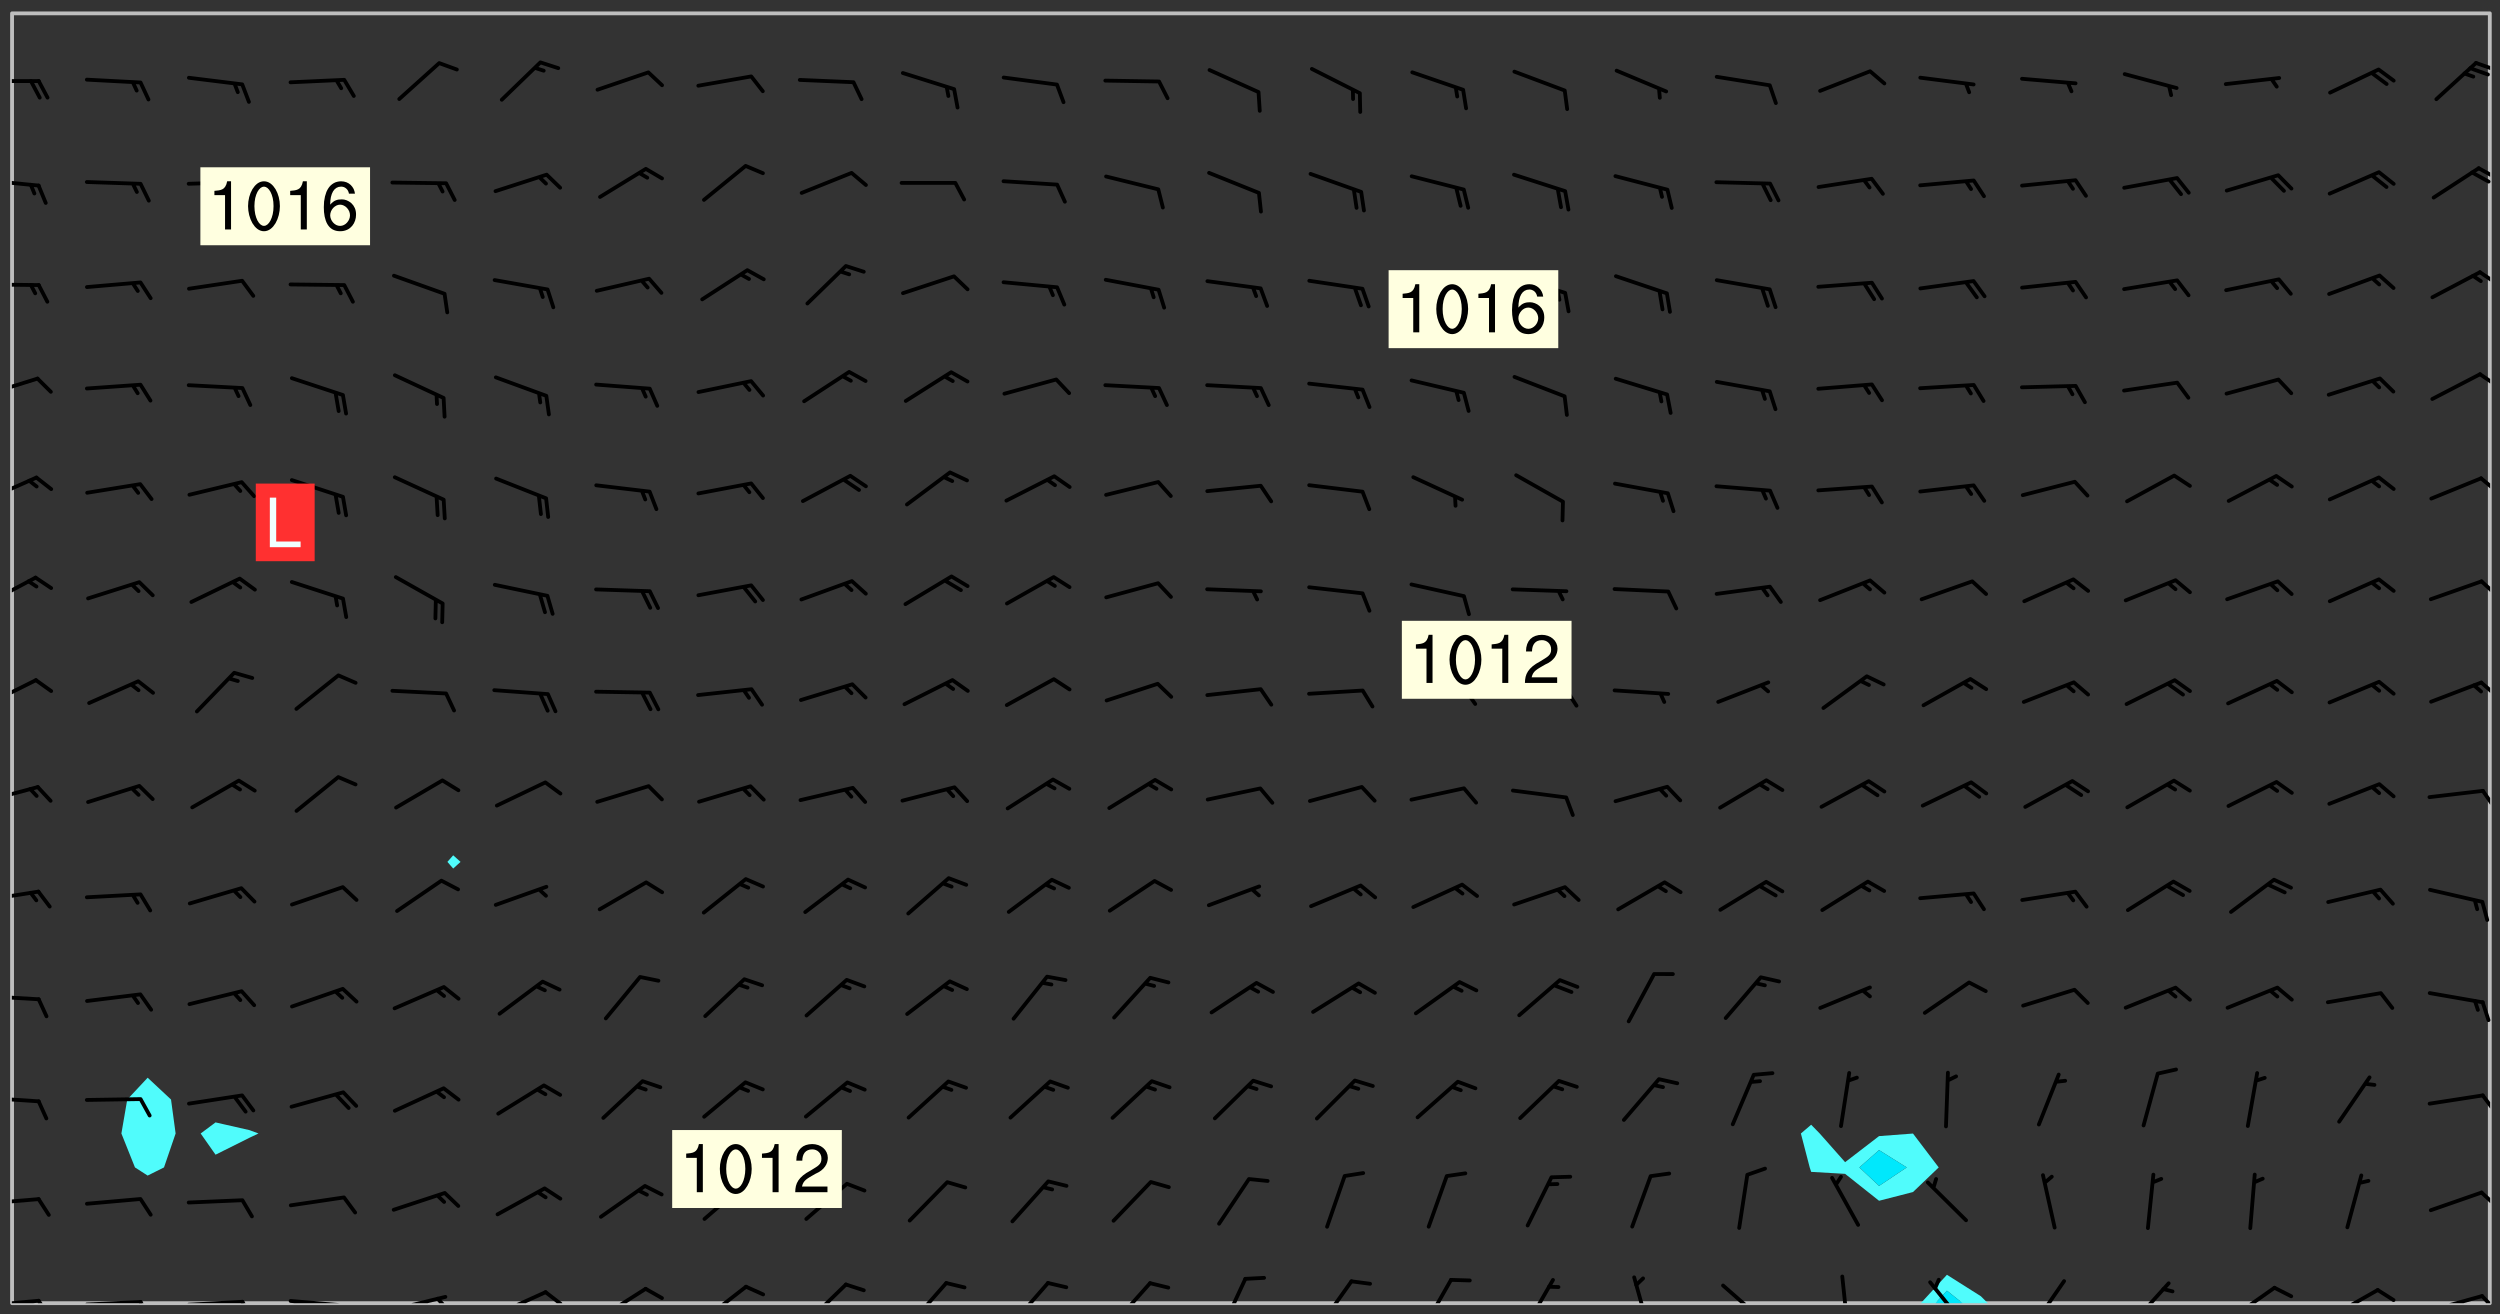 <svg xmlns="http://www.w3.org/2000/svg" role="img" xmlns:xlink="http://www.w3.org/1999/xlink" viewBox="142.45 309.95 326.84 171.84"><rect x="142.45" y="309.95" width="326.84" height="171.84" fill="#333333" stroke="none"/><defs><clipPath id="clip2"><path d="M 144 311.672 L 145 311.672 L 145 480.328 L 144 480.328 Z M 144 311.672"/></clipPath><clipPath id="clip3"><path d="M 144 311.672 L 468 311.672 L 468 480.328 L 144 480.328 Z M 144 311.672"/></clipPath><clipPath id="clip4"><path d="M 393 476 L 403 476 L 403 480.328 L 393 480.328 Z M 393 476"/></clipPath><clipPath id="clip5"><path d="M 395 478 L 400 478 L 400 480.328 L 395 480.328 Z M 395 478"/></clipPath><clipPath id="clip6"><path d="M 467 311.672 L 468 311.672 L 468 480.328 L 467 480.328 Z M 467 311.672"/></clipPath><clipPath id="clip7"><path d="M 144 479 L 148 479 L 148 480.328 L 144 480.328 Z M 144 479"/></clipPath><clipPath id="clip8"><path d="M 147 479 L 150 479 L 150 480.328 L 147 480.328 Z M 147 479"/></clipPath><clipPath id="clip9"><path d="M 153 479 L 162 479 L 162 480.328 L 153 480.328 Z M 153 479"/></clipPath><clipPath id="clip10"><path d="M 160 479 L 163 479 L 163 480.328 L 160 480.328 Z M 160 479"/></clipPath><clipPath id="clip11"><path d="M 166 479 L 175 479 L 175 480.328 L 166 480.328 Z M 166 479"/></clipPath><clipPath id="clip12"><path d="M 173 479 L 176 479 L 176 480.328 L 173 480.328 Z M 173 479"/></clipPath><clipPath id="clip13"><path d="M 180 479 L 188 479 L 188 480.328 L 180 480.328 Z M 180 479"/></clipPath><clipPath id="clip14"><path d="M 187 480 L 189 480 L 189 480.328 L 187 480.328 Z M 187 480"/></clipPath><clipPath id="clip15"><path d="M 193 479 L 201 479 L 201 480.328 L 193 480.328 Z M 193 479"/></clipPath><clipPath id="clip16"><path d="M 199 479 L 201 479 L 201 480.328 L 199 480.328 Z M 199 479"/></clipPath><clipPath id="clip17"><path d="M 207 478 L 215 478 L 215 480.328 L 207 480.328 Z M 207 478"/></clipPath><clipPath id="clip18"><path d="M 213 478 L 216 478 L 216 480.328 L 213 480.328 Z M 213 478"/></clipPath><clipPath id="clip19"><path d="M 220 478 L 228 478 L 228 480.328 L 220 480.328 Z M 220 478"/></clipPath><clipPath id="clip20"><path d="M 234 477 L 241 477 L 241 480.328 L 234 480.328 Z M 234 477"/></clipPath><clipPath id="clip21"><path d="M 247 477 L 254 477 L 254 480.328 L 247 480.328 Z M 247 477"/></clipPath><clipPath id="clip22"><path d="M 261 477 L 267 477 L 267 480.328 L 261 480.328 Z M 261 477"/></clipPath><clipPath id="clip23"><path d="M 274 477 L 280 477 L 280 480.328 L 274 480.328 Z M 274 477"/></clipPath><clipPath id="clip24"><path d="M 287 477 L 294 477 L 294 480.328 L 287 480.328 Z M 287 477"/></clipPath><clipPath id="clip25"><path d="M 302 476 L 306 476 L 306 480.328 L 302 480.328 Z M 302 476"/></clipPath><clipPath id="clip26"><path d="M 314 477 L 320 477 L 320 480.328 L 314 480.328 Z M 314 477"/></clipPath><clipPath id="clip27"><path d="M 328 477 L 333 477 L 333 480.328 L 328 480.328 Z M 328 477"/></clipPath><clipPath id="clip28"><path d="M 341 477 L 346 477 L 346 480.328 L 341 480.328 Z M 341 477"/></clipPath><clipPath id="clip29"><path d="M 355 476 L 359 476 L 359 480.328 L 355 480.328 Z M 355 476"/></clipPath><clipPath id="clip30"><path d="M 367 477 L 374 477 L 374 480.328 L 367 480.328 Z M 367 477"/></clipPath><clipPath id="clip31"><path d="M 383 476 L 385 476 L 385 480.328 L 383 480.328 Z M 383 476"/></clipPath><clipPath id="clip32"><path d="M 394 477 L 400 477 L 400 480.328 L 394 480.328 Z M 394 477"/></clipPath><clipPath id="clip33"><path d="M 408 477 L 413 477 L 413 480.328 L 408 480.328 Z M 408 477"/></clipPath><clipPath id="clip34"><path d="M 421 477 L 427 477 L 427 480.328 L 421 480.328 Z M 421 477"/></clipPath><clipPath id="clip35"><path d="M 433 478 L 441 478 L 441 480.328 L 433 480.328 Z M 433 478"/></clipPath><clipPath id="clip36"><path d="M 446 478 L 454 478 L 454 480.328 L 446 480.328 Z M 446 478"/></clipPath><clipPath id="clip37"><path d="M 453 478 L 456 478 L 456 480.328 L 453 480.328 Z M 453 478"/></clipPath><clipPath id="clip38"><path d="M 459 479 L 468 479 L 468 480.328 L 459 480.328 Z M 459 479"/></clipPath><clipPath id="clip39"><path d="M 466 479 L 468 479 L 468 480.328 L 466 480.328 Z M 466 479"/></clipPath><clipPath id="clip40"><path d="M 144 466 L 148 466 L 148 468 L 144 468 Z M 144 466"/></clipPath><clipPath id="clip41"><path d="M 466 465 L 468 465 L 468 468 L 466 468 Z M 466 465"/></clipPath><clipPath id="clip42"><path d="M 144 453 L 148 453 L 148 455 L 144 455 Z M 144 453"/></clipPath><clipPath id="clip43"><path d="M 466 452 L 468 452 L 468 456 L 466 456 Z M 466 452"/></clipPath><clipPath id="clip44"><path d="M 144 439 L 148 439 L 148 441 L 144 441 Z M 144 439"/></clipPath><clipPath id="clip45"><path d="M 466 440 L 468 440 L 468 444 L 466 444 Z M 466 440"/></clipPath><clipPath id="clip46"><path d="M 144 426 L 148 426 L 148 428 L 144 428 Z M 144 426"/></clipPath><clipPath id="clip47"><path d="M 144 412 L 148 412 L 148 415 L 144 415 Z M 144 412"/></clipPath><clipPath id="clip48"><path d="M 466 413 L 468 413 L 468 416 L 466 416 Z M 466 413"/></clipPath><clipPath id="clip49"><path d="M 144 398 L 148 398 L 148 403 L 144 403 Z M 144 398"/></clipPath><clipPath id="clip50"><path d="M 466 398 L 468 398 L 468 402 L 466 402 Z M 466 398"/></clipPath><clipPath id="clip51"><path d="M 144 385 L 148 385 L 148 390 L 144 390 Z M 144 385"/></clipPath><clipPath id="clip52"><path d="M 466 385 L 468 385 L 468 388 L 466 388 Z M 466 385"/></clipPath><clipPath id="clip53"><path d="M 144 372 L 148 372 L 148 376 L 144 376 Z M 144 372"/></clipPath><clipPath id="clip54"><path d="M 466 372 L 468 372 L 468 375 L 466 375 Z M 466 372"/></clipPath><clipPath id="clip55"><path d="M 144 359 L 148 359 L 148 362 L 144 362 Z M 144 359"/></clipPath><clipPath id="clip56"><path d="M 466 358 L 468 358 L 468 361 L 466 361 Z M 466 358"/></clipPath><clipPath id="clip57"><path d="M 144 346 L 148 346 L 148 348 L 144 348 Z M 144 346"/></clipPath><clipPath id="clip58"><path d="M 466 345 L 468 345 L 468 348 L 466 348 Z M 466 345"/></clipPath><clipPath id="clip59"><path d="M 144 333 L 148 333 L 148 335 L 144 335 Z M 144 333"/></clipPath><clipPath id="clip60"><path d="M 466 331 L 468 331 L 468 334 L 466 334 Z M 466 331"/></clipPath><clipPath id="clip61"><path d="M 465 332 L 468 332 L 468 334 L 465 334 Z M 465 332"/></clipPath><clipPath id="clip62"><path d="M 144 320 L 148 320 L 148 321 L 144 321 Z M 144 320"/></clipPath><clipPath id="clip63"><path d="M 465 317 L 468 317 L 468 320 L 465 320 Z M 465 317"/></clipPath><g id="surface1865" clip-path="url(#clip1)"><path fill="#fff" fill-opacity="0" fill-rule="evenodd" d="M 0 0 L 1000 0 L 1000 1000 L 0 1000 Z M 0 0"/><path fill="#d3d3d3" fill-opacity="0" fill-rule="evenodd" d="M162.152 355.867L161.918 356.16 161.977 356.395 162.094 356.566 162.27 356.801 162.562 357.148 162.676 357.207 162.793 357.035 162.852 356.801 163.027 356.625 163.492 356.449 164.191 356.449 164.426 356.742 164.715 357.559 164.773 357.734 164.949 357.965 165.301 358.199 166 358.898 166.172 359.074 166.406 359.422 166.641 359.832 166.93 360.414 167.34 360.879 167.57 361.113 167.805 361.289 167.922 361.52 168.098 361.812 168.27 362.977 168.27 363.211 168.328 363.5 168.387 363.617 168.504 363.734 168.852 364.145 168.969 364.316 169.145 364.492 169.32 364.727 169.438 364.898 169.609 365.25 169.668 365.484 169.902 365.891 170.137 365.832 169.961 366.008 169.902 366.938 169.32 366.938 169.086 366.824 168.738 366.938 168.621 367.055 168.562 367.348 168.504 367.523 168.387 367.695 167.922 367.988 167.863 368.223 167.805 368.336 167.805 368.98 167.863 369.152 167.863 369.562 167.922 369.621 167.922 370.027 167.98 370.434 168.098 370.609 168.156 370.668 168.387 371.309 168.328 371.602 168.328 372.301 168.27 372.883 168.27 373.117 168.211 373.348 168.156 373.699 168.156 375.621 168.211 375.738 168.637 375.738 168.27 375.855 168.246 376.207 169.137 377.375 170.879 377.914 172.219 378.273 172.219 378.812 172.309 379.621 172.844 380.336 174.363 380.605 175.254 380.52 175.344 381.684 175.879 381.863 177.039 381.684 179.094 380.699 180.254 380.336 182.133 380.16 183.828 379.98 183.648 380.699 182.133 380.785 180.883 380.875 180.078 381.145 179.004 381.953 179.273 382.672 179.809 383.57 179.629 384.195 179.363 385.004 179.629 386.082 180.254 386.98 181.059 387.16 182.309 386.98 182.043 387.703 182.141 388.207 182.195 388.5 182.195 388.672 182.254 388.965 182.254 389.371 182.43 389.488 182.781 389.605 183.188 389.605 183.48 389.43 183.594 389.312 183.652 389.195 183.77 388.965 183.828 388.789 184.18 388.324 184.41 388.148 184.586 388.09 184.762 388.148 184.82 388.324 184.938 389.312 184.992 389.781 185.051 389.953 185.168 390.188 185.344 390.246 186.16 390.305 186.449 390.305 186.566 390.539 186.625 390.945 186.684 391.297 186.684 392.402 186.801 392.695 186.918 393.043 187.207 393.742 187.383 394.094 187.965 394.848 188.316 395.023 188.488 395.082 188.957 395.316 189.598 395.781 189.945 396.016 190.238 396.191 190.531 396.246 190.762 396.309 191.578 396.656 191.871 396.832 191.984 397.004 192.336 397.355 192.453 397.531 192.977 398.172 192.977 398.461 193.035 398.812 193.035 399.16 193.094 399.512 193.152 399.801 193.27 399.859 193.441 399.918 193.617 399.918 194.199 400.152 194.375 400.27 194.551 400.559 194.727 400.793 194.84 401.027 195.133 401.258 195.25 401.375 195.25 401.785 195.309 401.84 195.598 402.074 195.832 402.191 195.891 402.309 196.008 402.48 196.066 402.598 196.297 402.832 196.355 403.008 196.59 403.066 196.707 403.125 196.59 403.238 196.531 403.355 196.531 403.473 196.414 403.766 196.297 404.055 196.297 404.637 196.473 404.754 196.59 404.812 196.648 404.93 196.766 405.047 196.879 405.105 197.055 405.453 197.113 405.805 197.172 406.211 197.172 406.387 197.113 406.562 196.996 407.262 196.996 407.434 197.113 407.609 197.406 407.902 197.812 407.902 197.988 408.02 198.105 408.191 198.223 408.484 198.223 408.719 197.695 408.719 197.465 408.484 197.23 408.484 197.055 408.543 196.996 409.242 197.055 409.59 197.172 409.766 197.348 410.176 197.465 410.406 197.754 410.875 197.93 410.93 198.453 410.93 198.688 410.988 199.445 411.629 199.504 411.922 199.504 412.156 199.562 412.215 199.793 412.562 199.793 412.914 199.676 413.086 199.676 413.379 199.969 413.668 200.262 413.844 200.434 413.902 200.727 414.078 201.02 414.195 201.602 414.602 201.891 414.836 202.184 415.012 202.402 415.172 202.418 415.184 202.648 415.359 203.289 415.883 203.465 416.117 203.582 416.293 203.758 416.469 203.871 416.641 203.871 417.281 203.988 417.457 204.457 417.574 205.039 417.691 205.273 417.75 205.504 417.863 205.797 417.98 205.91 418.039 206.496 418.391 206.785 418.562 206.961 418.625 207.137 418.68 207.312 418.738 208.012 419.09 208.301 419.266 208.535 419.32 208.824 419.496 209.059 419.613 209.699 420.02 209.992 420.137 210.164 420.195 210.398 420.254 210.809 420.312 211.039 420.371 211.273 420.488 211.332 420.66 210.922 420.836 211.391 420.895 211.449 421.188 211.562 421.422 211.738 421.477 211.973 421.535 212.148 421.594 212.555 421.711 213.195 421.945 213.312 422.117 213.371 422.352 213.371 422.527 213.312 422.645 213.254 423.051 213.488 423.285 213.605 423.344 213.953 423.461 214.594 423.691 214.77 423.809 215.059 423.926 215.234 424.102 215.469 424.566 216.051 425.672 216.227 425.848 216.574 426.023 216.75 426.141 217.102 426.258 218.148 426.781 218.383 426.84 218.848 426.953 219.141 427.012 219.605 427.188 220.363 427.77 220.598 428.004 220.945 428.469 221.121 428.645 221.41 428.879 222.227 429.578 222.52 429.754 222.809 430.043 223.102 430.219 223.395 430.508 224.09 431.148 224.266 431.324 224.559 431.559 224.848 431.793 225.316 432.082 225.957 432.664 226.305 432.898 226.539 433.191 226.887 433.539 227.238 434.004 228.172 434.996 228.52 435.402 228.637 435.578 228.871 435.637 228.984 435.754 229.629 435.93 229.859 436.043 230.094 436.102 230.387 436.277 230.617 436.395 231.551 437.094 231.957 437.5 232.191 437.676 232.598 437.852 232.832 437.969 233.648 438.316 233.996 438.551 234.23 438.668 234.523 438.957 234.754 439.074 235.512 439.426 235.863 439.598 236.094 439.656 236.387 439.773 236.621 439.832 237.492 440.008 238.309 440.008 238.777 440.238 238.949 440.297 239.824 440.996 240.289 441.113 240.582 441.172 240.758 441.23 240.988 441.289 241.457 441.348 241.805 441.406 242.156 441.465 242.562 441.523 242.855 441.523 243.027 441.582 243.027 441.812 243.203 441.988 243.496 441.988 243.844 442.047 244.195 442.105 244.895 442.223 245.535 442.223 246 441.988 246.293 441.812 246.465 441.695 246.875 441.523 247.164 441.348 248.098 440.883 248.566 440.59 249.09 440.297 249.555 440.125 250.02 439.949 251.07 439.484 251.359 439.367 251.77 439.25 252.059 439.133 252.586 438.957 254.102 438.258 254.684 437.91 254.973 437.852 255.266 437.793 255.613 437.676 256.488 437.445 256.84 437.328 256.953 437.328 257.188 437.27 258.062 437.035 258.297 436.977 259.109 436.977 259.461 436.918 260.277 436.801 260.449 436.742 260.801 436.688 261.094 436.629 261.324 436.57 262.141 436.395 262.316 436.336 262.664 436.336 262.898 436.277 263.363 436.16 264.121 435.988 264.355 435.93 264.703 435.93 265.113 435.812 265.402 435.754 266.688 435.695 266.977 435.695 267.387 435.637 267.617 435.578 267.793 435.578 268.668 435.461 269.074 435.461 269.484 435.344 269.832 435.344 270.184 435.23 271.055 435.172 272.805 435.172 273.852 435.461 274.262 435.578 274.551 435.695 274.902 435.812 275.191 435.93 276.242 436.102 276.531 436.16 276.824 436.16 277.117 436.219 277.289 436.277 277.699 436.336 277.871 436.395 277.988 436.453 278.105 436.453 278.223 436.512 278.574 436.57 278.688 436.57 279.098 436.637 281.02 437.031 282.945 437.426 284.465 437.875 286.16 438.594 288.305 439.398 289.91 438.68 291.34 437.875 292.5 436.797 293.75 436.348 296.785 435.629 298.66 435.27 300.805 433.922 303.039 432.668 305.539 431.41 307.234 430.961 309.02 430.781 310.18 430.512 310.805 431.051 312.145 430.781 312.859 429.793 313.844 428.449 314.289 428.27 315.094 427.91 316.969 427.371 318.754 426.922 320.004 426.652 321.164 426.562 322.863 426.473 324.824 426.203 326.074 426.113 326.613 426.113 327.238 426.023 328.129 426.023 330.273 425.844 332.684 425.664 335.273 425.574 336.969 425.754 338.578 425.844 340.008 426.203 341.168 426.922 343.043 427.91 344.203 429.438 344.469 430.152 345.098 430.242 345.453 431.141 345.988 431.68 346.523 433.207 347.598 433.566 348.133 433.566 347.328 434.102 347.418 435.809 348.133 438.504 349.023 439.309 349.918 440.297 350.633 441.555 352.418 442.094 353.938 441.914 354.293 443.258 355.902 442.453 356.883 441.914 357.152 442.184 357.469 441.969 357.688 441.824 358.488 442.273 358.938 441.914 359.293 441.914 359.828 441.645 360.367 440.926 360.902 440.656 361.527 439.668 362.688 440.117 363.527 440.488 364.922 441.105 366.617 440.926 368.223 440.926 370.008 441.016 370.188 439.309 370.723 437.965 371.527 438.234 372.02 439.082 372.422 439.488 372.332 440.027 372.332 440.387 373.047 440.836 373.758 440.566 375.188 440.566 375.547 441.555 375.992 442.812 376.707 444.156 377.957 444.785 379.652 445.414 380.367 445.234 380.547 444.695 381.527 444.605 381.977 444.965 382.062 446.223 381.797 446.852 381.262 447.031 381.262 447.57 381.977 448.555 382.242 449.094 383.227 450.082 384.027 451.16 383.762 451.52 383.672 452.418 383.047 454.75 382.691 456.816 382.602 458.609 382.422 459.328 382.332 459.867 382.332 461.305 381.352 463.188 380.992 464.895 380.457 465.793 379.652 466.961 379.387 467.5 381.441 468.754 381.527 469.113 381.172 469.652 381.082 469.473 381.082 470.281 381.172 471.719 380.727 472.434 379.652 472.527 379.387 473.242 379.922 474.141 380.727 474.859 381.887 475.668 383.227 475.938 383.672 476.297 383.316 476.746 381.527 476.656 380.277 476.207 379.562 475.488 378.938 475.398 378.762 478.988 378.574 480.297 467.934 480.297 467.934 311.703 412.664 311.703 412.664 360.785 413.426 360.91 416.715 361.453 418.738 364.289 418.738 367.043 421.09 367.375 423.438 367.707 427.488 367.707 426.109 371.867 424.086 372.574 422.062 373.277 421.52 373.621 418.926 375.238 418.738 375.355 416.715 373.277 415.984 370.535 413.312 368.457 411.938 364.957 411.871 364.875 409.914 362.203 412.664 360.785 412.664 311.703 294.422 311.703 294.422 403.117 294.539 403.148 294.672 403.16 294.746 403.234 294.852 403.281 294.941 403.34 295.027 403.398 295.117 403.457 295.414 403.754 295.473 403.844 295.504 403.961 295.531 404.078 295.547 404.215 295.516 404.332 295.457 404.422 295.398 404.508 295.355 404.613 295.309 404.715 295.281 404.836 295.281 404.98 295.457 405.25 295.605 405.398 295.68 405.484 295.754 405.559 295.797 405.664 295.859 405.754 295.918 405.84 295.961 405.945 296.02 406.035 296.066 406.137 296.109 406.242 296.168 406.328 296.285 406.508 296.359 406.582 296.422 406.668 296.48 406.758 296.523 406.863 296.582 406.953 296.641 407.039 296.703 407.129 296.762 407.219 296.805 407.32 296.922 407.5 296.996 407.574 297.055 407.66 297.129 407.734 297.219 407.793 297.324 407.84 297.473 407.84 297.605 407.824 297.738 407.84 297.84 407.793 297.914 407.719 297.961 407.617 297.945 407.484 297.945 407.336 297.898 407.23 297.871 407.113 297.824 407.012 297.797 406.891 297.754 406.789 297.691 406.699 297.648 406.598 297.605 406.492 297.574 406.375 297.559 406.242 297.547 406.105 297.633 406.047 297.691 405.961 297.812 405.93 297.855 406.035 297.871 406.168 297.871 406.285 297.93 406.387 297.988 406.477 298.078 406.535 298.227 406.684 298.285 406.773 298.328 406.879 298.316 406.98 298.402 407.039 298.508 407.086 298.594 407.145 298.684 407.203 298.758 407.277 298.641 407.305 298.535 407.352 298.449 407.41 298.375 407.484 298.316 407.574 298.254 407.66 298.227 407.781 298.18 407.883 298.137 407.988 298.105 408.105 298.094 408.238 298.078 408.371 298.078 408.52 298.105 408.637 298.152 408.742 298.195 408.844 298.254 408.934 298.328 409.008 298.418 409.066 298.492 409.141 298.582 409.199 298.641 409.289 298.684 409.395 298.73 409.496 298.848 409.527 298.98 409.543 299.129 409.543 299.246 409.512 299.352 409.555 299.395 409.66 299.441 409.762 299.469 409.883 299.5 410 299.527 410.117 299.559 410.238 299.586 410.355 299.691 410.398 299.793 410.445 299.926 410.43 300.074 410.578 300.137 410.664 300.211 410.738 300.281 410.812 300.371 410.875 300.477 410.918 300.578 410.961 300.695 410.992 300.832 411.008 300.949 410.977 301.023 410.902 301.051 410.785 301.039 410.652 301.008 410.531 300.98 410.414 301.023 410.309 301.141 410.309 301.23 410.371 301.348 410.398 301.496 410.398 301.629 410.414 301.777 410.414 301.91 410.43 302.043 410.414 302.191 410.414 302.324 410.398 302.457 410.387 302.594 410.398 302.711 410.371 302.844 410.355 303.035 410.297 302.977 410.473 302.961 410.605 302.934 410.727 302.918 410.859 302.859 410.945 302.727 410.961 302.621 411.008 302.516 411.051 302.398 411.082 302.281 411.109 302.016 411.141 301.867 411.141 301.734 411.156 301.66 411.23 301.719 411.316 301.867 411.465 301.984 411.645 302.059 411.715 302.148 411.777 302.238 411.836 302.324 411.895 302.414 411.953 302.516 411.996 302.621 412.059 302.727 412.102 302.812 412.16 302.918 412.207 303.02 412.25 303.199 412.367 303.258 412.457 303.215 412.559 303.168 412.664 303.184 412.797 303.406 413.02 303.465 413.109 303.508 413.211 303.539 413.332 303.582 413.434 303.598 413.566 303.629 413.684 303.641 413.82 303.672 413.938 303.82 414.086 303.922 414.129 304.027 414.172 304.145 414.203 304.277 414.219 304.414 414.234 304.531 414.234 304.648 414.203 304.738 414.145 304.781 414.039 304.828 413.938 304.871 413.832 304.902 413.715 304.914 413.582 304.914 413.434 304.902 413.301 304.887 413.168 304.855 413.051 304.812 412.945 304.766 412.84 304.723 412.738 304.68 412.633 304.664 412.5 304.68 412.367 304.707 412.25 304.738 412.133 304.766 412.012 304.812 411.91 304.902 411.852 304.988 411.789 305.062 411.715 305.152 411.656 305.375 411.434 305.434 411.348 305.508 411.273 305.625 411.094 305.684 411.008 305.684 410.859 305.609 410.785 305.508 410.738 305.402 410.695 305.301 410.652 305.242 410.562 305.195 410.457 305.168 410.34 305.258 410.281 305.375 410.25 305.477 410.207 305.656 410.09 305.805 409.941 305.816 409.809 305.805 409.703 305.715 409.645 305.582 409.66 305.434 409.66 305.301 409.676 305.168 409.66 305.047 409.629 304.961 409.57 304.887 409.496 304.828 409.406 304.766 409.32 304.648 409.141 304.59 409.055 304.621 408.934 304.707 408.875 304.828 408.844 304.887 408.758 304.887 408.637 304.855 408.52 304.797 408.43 304.738 408.344 304.691 408.238 304.664 408.121 304.648 407.988 304.707 407.898 304.781 407.824 304.871 407.766 304.988 407.586 305.062 407.512 305.121 407.426 305.27 407.277 305.391 407.246 305.523 407.23 305.656 407.246 305.73 407.32 305.773 407.426 305.789 407.559 305.758 407.676 305.641 407.707 305.508 407.719 305.359 407.867 305.316 407.973 305.27 408.074 305.242 408.195 305.211 408.312 305.211 408.461 305.242 408.578 305.285 408.684 305.344 408.773 305.418 408.844 305.492 408.918 305.609 408.949 305.73 408.977 305.848 408.949 305.98 408.934 306.098 408.934 306.188 408.992 306.262 409.066 306.309 409.172 306.367 409.258 306.469 409.305 306.602 409.32 306.707 409.363 306.793 409.422 306.781 409.527 306.707 409.602 306.527 409.719 306.469 409.809 306.379 409.867 306.309 409.941 306.234 410.016 306.172 410.105 306.145 410.223 306.129 410.355 306.145 410.488 306.129 410.621 306.129 410.77 306.145 410.902 306.172 411.02 306.203 411.141 306.277 411.215 306.367 411.273 306.453 411.332 306.543 411.391 306.66 411.422 306.66 411.508 306.559 411.555 306.469 411.613 306.203 411.645 306.086 411.672 305.938 411.672 305.832 411.715 305.73 411.762 305.672 411.852 305.609 412.086 305.598 412.219 305.566 412.34 305.551 412.473 305.551 412.766 305.539 412.898 305.551 413.035 305.566 413.168 305.699 413.184 305.832 413.195 305.953 413.227 306.039 413.285 306.113 413.359 306.16 413.465 306.203 413.566 306.219 413.699 306.219 414.145 306.203 414.277 306.203 414.723 306.234 414.988 306.262 415.105 306.277 415.238 306.309 415.355 306.395 415.566 306.426 415.832 306.426 415.98 306.395 416.098 306.367 416.215 306.336 416.336 306.309 416.453 306.277 416.57 306.246 416.691 306.234 416.824 306.219 416.957 306.309 417.016 306.426 416.984 306.527 417 306.574 417.105 306.543 417.371 306.543 417.812 306.5 417.918 306.453 418.023 306.41 418.125 306.367 418.23 306.309 418.316 306.277 418.438 306.234 418.555 306.203 418.672 306.188 418.805 306.203 418.938 306.262 419.027 306.367 419.074 306.453 419.133 306.512 419.219 306.5 419.355 306.469 419.473 306.426 419.574 306.426 420.02 306.41 420.152 306.41 420.301 306.379 420.418 306.336 420.523 306.309 420.641 306.262 420.746 306.219 420.848 306.188 420.969 306.16 421.086 306.129 421.219 306.098 421.336 306.07 421.453 306.027 421.559 305.996 421.676 305.965 421.797 305.953 421.93 305.938 422.062 305.938 422.359 305.965 422.477 305.965 422.625 306.012 423.023 306.039 423.141 306.098 423.23 306.219 423.262 306.367 423.262 306.5 423.246 306.559 423.336 306.559 423.453 306.5 423.543 306.41 423.602 306.309 423.645 306.203 423.691 306.113 423.75 306.027 423.809 305.891 423.824 305.773 423.793 305.641 423.777 305.539 423.824 305.477 423.91 305.465 424.047 305.449 424.18 305.418 424.297 305.391 424.414 305.375 424.547 305.344 424.668 305.344 424.965 305.359 425.098 305.391 425.215 305.391 425.363 305.402 425.496 305.402 425.645 305.375 425.762 305.328 425.863 305.301 425.984 305.27 426.102 305.211 426.191 305.137 426.266 305.035 426.309 304.93 426.355 304.812 426.383 304.691 426.414 304.59 426.367 304.648 426.281 304.754 426.234 304.781 426.117 304.812 426 304.84 425.879 304.871 425.762 304.871 425.613 304.887 425.48 304.855 425.363 304.812 425.258 304.707 425.273 304.633 425.348 304.531 425.391 304.441 425.453 304.367 425.527 304.324 425.629 304.309 425.762 304.277 425.879 304.25 426 304.219 426.117 304.191 426.234 304.16 426.355 304.133 426.473 304.102 426.59 304.059 426.695 303.969 426.754 303.879 426.754 303.762 426.723 303.73 426.637 303.746 426.5 303.715 426.383 303.715 426.234 303.703 426.102 303.703 425.953 303.641 425.719 303.613 425.598 303.57 425.496 303.523 425.391 303.465 425.305 303.406 425.215 303.363 425.109 303.301 425.023 303.152 424.875 303.082 424.801 302.977 424.754 302.871 424.711 302.77 424.668 302.473 424.371 302.383 424.297 302.297 424.238 302.191 424.195 302.102 424.133 302.016 424.074 301.91 424.031 301.82 423.973 301.734 423.91 301.66 423.84 301.555 423.793 301.469 423.734 301.363 423.691 301.273 423.629 301.172 423.586 301.066 423.543 300.98 423.484 300.875 423.438 300.77 423.395 300.668 423.348 300.578 423.289 300.477 423.246 300.371 423.203 300.281 423.141 300.164 423.113 300.031 423.098 299.898 423.113 299.75 423.113 299.617 423.129 299.5 423.098 299.41 423.039 299.336 422.965 299.246 422.906 299.145 422.859 298.996 422.859 298.875 422.832 298.773 422.789 298.699 422.715 298.582 422.535 298.492 422.477 298.391 422.434 298.301 422.371 298.195 422.328 298.105 422.27 298.02 422.211 297.914 422.164 297.855 422.078 297.797 421.988 297.754 421.883 297.707 421.781 297.633 421.707 297.547 421.648 297.473 421.574 297.383 421.516 297.16 421.293 297.117 421.188 297.086 420.922 297.191 420.879 297.336 420.879 297.441 420.922 297.516 420.996 297.605 421.055 297.691 421.113 297.797 421.16 297.887 421.219 298.035 421.367 298.105 421.441 298.254 421.59 298.316 421.676 298.391 421.75 298.477 421.809 298.551 421.883 298.641 421.945 298.73 422.004 298.816 422.062 299.086 422.238 299.188 422.285 299.293 422.328 299.395 422.371 299.441 422.297 299.5 422.211 299.574 422.137 299.645 422.062 299.75 422.105 299.824 422.18 299.883 422.27 299.926 422.371 299.973 422.477 300.016 422.582 300.137 422.609 300.254 422.582 300.328 422.492 300.371 422.387 300.43 422.297 300.504 422.223 300.609 422.18 300.727 422.152 300.859 422.164 300.949 422.223 301.098 422.371 301.156 422.461 301.199 422.566 301.246 422.668 301.289 422.773 301.332 422.875 301.438 422.922 301.543 422.965 301.676 422.98 301.762 422.922 301.82 422.832 301.895 422.758 302 422.715 302.117 422.742 302.223 422.789 302.324 422.832 302.43 422.875 302.531 422.922 302.711 423.039 302.711 423.156 302.695 423.289 302.711 423.422 302.727 423.559 302.785 423.645 302.887 423.691 303.008 423.719 303.125 423.75 303.273 423.75 303.391 423.719 303.449 423.629 303.629 423.512 303.688 423.422 303.762 423.348 303.82 423.262 303.938 423.082 304.117 422.965 304.234 422.996 304.324 423.055 304.367 423.129 304.352 423.262 304.352 423.379 304.441 423.438 304.59 423.438 304.723 423.422 304.855 423.41 305.121 423.379 305.227 423.336 305.344 423.305 305.465 423.277 305.539 423.203 305.609 423.129 305.672 423.039 305.656 422.934 305.609 422.832 305.508 422.789 305.402 422.773 305.285 422.801 305.02 422.832 304.871 422.832 304.797 422.758 304.707 422.699 304.59 422.668 304.473 422.641 304.34 422.625 304.191 422.625 304.059 422.641 303.762 422.641 303.656 422.594 303.508 422.445 303.465 422.344 303.406 422.254 303.629 422.031 303.715 421.973 303.82 421.93 303.938 421.898 304.07 421.883 304.203 421.898 304.34 421.914 304.441 421.957 304.574 421.945 304.664 421.883 304.766 421.84 304.828 421.75 304.781 421.648 304.691 421.59 304.574 421.559 304.473 421.516 304.414 421.426 304.352 421.336 304.352 421.219 304.367 421.086 304.473 421.039 304.547 420.969 304.547 420.848 304.457 420.789 304.426 420.672 304.516 420.613 304.59 420.539 304.633 420.434 304.691 420.344 304.738 420.242 304.754 420.109 304.754 419.961 304.707 419.855 304.664 419.754 304.574 419.695 304.441 419.68 304.34 419.637 304.203 419.621 304.086 419.59 303.641 419.59 303.508 419.574 303.375 419.562 303.242 419.547 303.125 419.516 302.977 419.516 302.844 419.5 302.711 419.488 302.445 419.457 302.324 419.414 302.238 419.355 302.164 419.281 302.164 419.133 302.176 419 302.281 418.953 302.383 418.91 302.516 418.895 302.668 418.895 302.801 418.879 303.094 418.879 303.215 418.91 303.316 418.953 303.406 419.012 303.641 419.074 303.762 419.027 303.852 418.969 303.953 418.926 304.086 418.91 304.191 418.953 304.293 419 304.426 419.012 304.547 418.984 304.691 418.984 304.812 418.953 304.93 418.926 305.035 418.879 305.109 418.805 305.195 418.746 305.344 418.598 305.402 418.512 305.449 418.406 305.477 418.289 305.492 418.184 305.391 418.141 305.301 418.082 305.184 418.051 305.078 418.008 304.988 417.945 304.914 417.859 304.84 417.785 304.738 417.742 304.633 417.695 304.531 417.652 304.473 417.562 304.426 417.461 304.34 417.25 304.277 417.164 304.219 417.074 304.145 417 304.059 416.941 303.789 416.941 303.672 416.973 303.582 417.031 303.48 417.074 303.348 417.09 303.242 417.074 303.215 416.957 303.152 416.867 303.035 416.836 302.934 416.793 302.785 416.645 302.754 416.527 302.738 416.422 302.812 416.348 302.992 416.23 303.109 416.203 303.227 416.172 303.363 416.188 303.465 416.23 303.57 416.273 303.672 416.32 303.777 416.363 303.895 416.395 304.027 416.41 304.145 416.438 304.277 416.453 304.383 416.438 304.473 416.379 304.398 416.305 304.293 416.262 304.219 416.188 304.145 416.098 303.996 415.949 303.91 415.891 303.82 415.832 303.746 415.758 303.656 415.699 303.555 415.652 303.434 415.625 303.332 415.578 303.227 415.535 303.109 415.504 303.008 415.461 302.887 415.43 302.738 415.43 302.621 415.461 302.516 415.504 302.43 415.566 302.25 415.684 302.164 415.742 302.074 415.801 301.969 415.848 301.883 415.906 301.777 415.949 301.676 415.992 301.57 416.039 301.496 416.113 301.438 416.203 301.379 416.289 301.332 416.395 301.273 416.48 301.199 416.555 301.066 416.543 300.949 416.512 300.832 416.512 300.758 416.586 300.668 416.645 300.594 416.719 300.504 416.777 300.418 416.836 300.312 416.883 300.211 416.926 300.074 416.941 299.973 416.898 299.824 416.75 299.719 416.703 299.633 416.703 299.527 416.75 299.426 416.793 299.305 416.824 299.188 416.793 299.113 416.719 299.113 416.602 299.145 416.48 299.219 416.41 299.277 416.32 299.352 416.246 299.469 416.215 299.574 416.172 299.867 416.172 300 416.156 300.137 416.141 300.238 416.098 300.328 416.039 300.43 415.992 300.52 415.934 300.652 415.922 300.742 415.98 300.875 415.992 300.965 415.934 301.051 415.875 301.156 415.832 301.246 415.773 301.332 415.711 301.422 415.652 301.57 415.504 301.629 415.418 301.688 415.328 301.793 415.285 301.926 415.27 302.043 415.297 302.164 415.328 302.223 415.27 302.281 415.18 302.312 414.914 302.34 414.797 302.445 414.809 302.578 414.824 302.68 414.781 302.77 414.723 302.828 414.633 302.902 414.559 302.961 414.469 303.008 414.367 303.02 414.234 303.008 414.102 302.961 413.996 302.812 413.848 302.754 413.758 302.695 413.672 302.652 413.566 302.652 413.121 302.668 412.988 302.668 412.84 302.68 412.707 302.621 412.648 302.531 412.707 302.43 412.664 302.25 412.547 302.164 412.488 302.102 412.398 302.043 412.309 301.969 412.234 301.883 412.176 301.762 412.207 301.66 412.219 301.555 412.266 301.469 412.324 301.363 412.367 301.215 412.516 301.125 412.574 301.039 412.633 300.949 412.695 300.844 412.738 300.711 412.754 300.711 412.633 300.816 412.59 300.934 412.559 301.008 412.488 301.051 412.383 301.051 412.234 301.023 412.117 300.875 411.969 300.742 411.953 300.594 411.953 300.477 411.984 300.371 412.027 300.27 412.07 300.18 412.133 300.062 412.16 299.988 412.086 300 411.953 299.957 411.852 299.914 411.746 299.824 411.688 299.707 411.715 299.586 411.746 299.469 411.777 299.367 411.82 299.246 411.852 299.145 411.895 299.039 411.938 298.949 411.996 298.848 412.012 298.848 411.895 298.863 411.762 298.805 411.672 298.73 411.715 298.582 411.863 298.523 411.953 298.449 412.027 298.402 412.133 298.359 412.234 298.285 412.309 298.227 412.398 298.152 412.473 298.094 412.559 298.02 412.633 297.93 412.695 297.855 412.766 297.781 412.84 297.68 412.855 297.547 412.871 297.441 412.828 297.441 412.707 297.59 412.559 297.633 412.457 297.691 412.367 297.738 412.266 297.781 412.16 297.84 412.07 297.871 411.953 297.914 411.852 297.945 411.73 297.973 411.613 298.02 411.508 298.062 411.406 298.105 411.301 298.18 411.23 298.27 411.168 298.359 411.109 298.461 411.066 298.758 411.066 299.023 411.035 299.129 410.992 299.055 410.918 298.938 410.887 298.832 410.844 298.742 410.785 298.641 410.738 298.551 410.68 298.449 410.637 298.344 410.594 298.254 410.531 298.168 410.473 298.062 410.43 297.961 410.387 297.84 410.355 297.723 410.324 297.621 410.281 297.5 410.25 297.398 410.207 297.309 410.148 297.266 410.043 297.25 409.91 297.352 409.867 297.484 409.852 297.621 409.867 297.754 409.852 297.855 409.809 297.914 409.719 297.93 409.613 297.84 409.555 297.766 409.48 297.664 409.438 297.574 409.379 297.426 409.23 297.383 409.125 297.367 408.992 297.367 408.699 297.309 408.609 297.219 408.551 297.145 408.477 297.102 408.371 297.07 408.254 297.012 408.164 296.938 408.09 296.82 408.062 296.746 407.988 296.656 407.93 296.566 407.867 296.48 407.809 296.406 407.734 296.348 407.648 296.301 407.543 296.215 407.484 296.066 407.336 295.871 407.277 295.738 407.293 295.637 407.336 295.562 407.41 295.516 407.512 295.473 407.617 295.414 407.707 295.355 407.793 295.059 408.09 294.969 408.148 294.883 408.148 294.82 408.062 294.777 407.957 294.809 407.84 294.867 407.75 294.895 407.633 294.883 407.5 294.793 407.438 294.688 407.484 294.57 407.512 294.453 407.543 294.184 407.719 294.082 407.766 293.965 407.793 293.859 407.84 293.77 407.898 293.668 407.941 293.609 407.855 293.562 407.75 293.578 407.617 293.625 407.512 293.695 407.438 293.77 407.367 293.828 407.277 293.828 407.129 293.785 407.023 293.547 407.023 293.445 407.07 293.414 407.188 293.387 407.305 293.355 407.426 293.281 407.469 293.148 407.484 293.074 407.438 293.031 407.336 292.988 407.23 292.941 407.129 292.898 407.023 292.777 407.055 292.676 407.098 292.543 407.113 292.426 407.145 292.32 407.188 292.23 407.246 292.129 407.293 292.008 407.32 291.875 407.336 291.773 407.293 291.715 407.203 291.668 407.098 291.625 406.996 291.582 406.891 291.582 406.773 291.641 406.684 291.727 406.625 291.906 406.508 292.008 406.461 292.113 406.418 292.219 406.359 292.32 406.316 292.41 406.254 292.512 406.211 292.617 406.152 292.719 406.105 292.809 406.047 292.914 406.004 293.016 405.961 293.105 405.898 293.207 405.855 293.344 405.84 293.461 405.871 293.562 405.914 293.684 405.945 293.785 405.988 293.891 406.035 293.992 406.078 294.098 406.121 294.199 406.168 294.305 406.211 294.406 406.254 294.512 406.301 294.598 406.359 294.703 406.402 294.82 406.434 294.926 406.477 295.027 406.523 295.117 406.582 295.223 406.625 295.324 406.668 295.43 406.715 295.547 406.742 295.648 406.789 295.77 406.816 295.918 406.816 296.004 406.758 296.02 406.656 296.078 406.566 296.051 406.449 295.977 406.375 295.859 406.195 295.785 406.121 295.695 406.047 295.516 405.93 295.43 405.871 295.324 405.828 295.223 405.781 294.953 405.605 294.895 405.516 294.82 405.441 294.762 405.352 294.719 405.25 294.688 405.133 294.672 404.996 294.672 404.434 294.66 404.301 294.645 404.168 294.613 404.051 294.598 403.918 294.586 403.785 294.555 403.664 294.332 403.441 294.273 403.355 294.258 403.25 294.289 403.133 294.422 403.117 294.422 311.703 172.992 311.703 172.992 313.156 172.934 313.391 172.582 314.441 172.41 314.965 172.293 315.312 172.117 315.723 172 315.895 171.766 316.188 171.535 316.246 171.184 316.246 171.066 316.305 170.836 316.711 170.836 317.004 170.953 317.18 171.184 317.41 171.301 317.645 171.941 318.402 172.234 318.867 172.41 319.102 172.641 319.453 172.875 319.801 173.516 320.617 173.691 321.082 173.863 321.492 173.98 322.188 174.156 322.656 174.273 324.055 174.332 324.52 174.332 325.395 174.449 326.441 174.449 331.223 174.391 331.688 174.039 332.969 173.863 333.492 173.75 333.902 173.398 334.832 172.934 336 172.699 336.582 172.582 336.758 172.41 337.105 172.234 337.512 171.883 338.328 171.824 338.621 171.711 338.914 171.594 339.203 171.535 339.379 171.418 340.254 171.359 340.66 171.301 340.777 171.242 340.953 171.184 341.125 170.953 341.652 170.836 341.824 170.836 342.059 170.719 342.293 170.66 342.465 170.484 343.051 170.484 343.34 170.426 343.516 170.426 343.809 170.367 343.922 170.309 344.449 170.309 344.621 170.254 344.855 170.254 347.477 170.078 348.293 169.961 348.469 169.785 348.703 169.668 348.875 169.555 349.109 168.969 350.043 168.738 350.332 168.445 350.797 168.27 351.031 167.98 351.383 167.629 352.082 167.516 352.312 167.34 352.723 167.164 352.953 166.758 353.48 165.941 354.18 165.648 354.352 165.359 354.586 165.184 354.703 165.008 354.879 164.484 355.285 163.957 355.461 163.785 355.637 163.551 355.691 162.91 355.867 162.152 355.867M174.363 386.891L173.289 387.34 173.648 388.234 174.898 387.52 175.344 386.98 174.363 386.891"/><path fill="#d3d3d3" fill-opacity="0" fill-rule="evenodd" d="M201.508 416.598L200.613 416.598 201.062 417.227 202.043 417.586 202.848 417.496 203.293 416.508 203.117 416.598 202.402 416.242 201.508 416.598M356.129 475.668L356.07 475.145 356.07 474.852 356.184 474.559 356.242 474.328 356.711 473.859 356.824 473.859 356.941 473.746 357.059 473.688 357.234 473.688 357.469 473.629 357.816 473.629 358.051 473.688 358.168 473.746 358.398 473.918 358.457 474.094 358.574 474.676 358.574 474.969 358.457 475.145 358.285 475.434 358.109 475.609 357.582 476.133 357.352 476.367 357.234 476.426 357.059 476.426 356.941 476.367 356.535 476.074 356.359 475.957 356.242 475.898 356.184 475.785 356.129 475.668M362.77 464.711L362.711 464.539 362.711 463.43 362.77 463.258 362.945 463.199 363.117 463.141 363.293 463.141 363.527 463.082 363.645 463.141 363.703 463.84 363.645 464.012 363.527 464.188 363.41 464.246 363.176 464.77 363.062 464.828 362.828 464.828 362.77 464.711M372.383 450.32L372.266 450.145 372.266 449.445 372.559 448.57 372.676 448.398 372.852 448.047 372.965 447.816 373.082 447.523 373.434 446.766 373.551 446.535 373.723 446.301 373.898 446.301 374.016 446.242 374.656 446.242 374.773 446.301 375.008 446.535 375.18 446.648 375.531 446.941 375.648 447.059 375.762 447.234 375.762 447.348 375.879 447.406 375.996 447.523 375.996 448.223 375.938 448.398 375.938 448.629 375.879 448.805 375.531 449.855 375.414 450.086 375.297 450.32 375.18 450.379 374.949 450.613 374.309 450.902 373.434 450.902 373.023 450.785 372.383 450.32"/><path fill="none" stroke="#bebebe" stroke-linecap="round" stroke-linejoin="round" stroke-miterlimit="10" stroke-width=".5" d="M 431.957 354.305 L 108.027 354.305 L 108.027 185.68 L 431.957 185.68 L 431.957 354.305" transform="matrix(1 0 0 -1 36 666)"/><g clip-path="url(#clip2)"><path fill="#fff" fill-opacity="0" fill-rule="evenodd" d="M 144 475.891 L 144 480.328 L 144.004 480.328 L 144 480.328 L 144 311.672 L 144.004 311.672 L 144 311.672 L 144 475.891"/></g><g clip-path="url(#clip3)"><path fill="#fff" fill-opacity="0" fill-rule="evenodd" d="M 144.004 480.328 L 144.004 311.672 L 161.754 311.672 L 161.754 450.844 L 159.086 453.699 L 158.32 458.137 L 160.094 462.574 L 161.754 463.641 L 163.891 462.574 L 165.41 458.137 L 164.809 453.699 L 161.754 450.844 L 161.754 311.672 L 170.629 311.672 L 170.629 456.688 L 168.684 458.137 L 170.629 460.91 L 175.066 458.695 L 176.246 458.137 L 175.066 457.699 L 170.629 456.688 L 170.629 311.672 L 201.699 311.672 L 201.699 421.766 L 200.941 422.629 L 201.699 423.5 L 202.66 422.629 L 201.699 421.766 L 201.699 311.672 L 379.234 311.672 L 379.234 456.992 L 377.891 458.137 L 379.043 462.574 L 379.234 463.156 L 383.672 463.414 L 388.109 466.934 L 392.547 465.793 L 395.91 462.574 L 392.547 458.145 L 388.109 458.48 L 383.672 461.887 L 380.352 458.137 L 379.234 456.992 L 379.234 311.672 L 467.996 311.672 L 467.996 480.328 L 402.336 480.328 L 401.426 479.418 L 396.984 476.609 L 393.566 480.328 L 144.004 480.328"/></g><path fill="#50fcfc" fill-rule="evenodd" d="M160.094 462.574L158.32 458.137 159.086 453.699 161.754 450.844 164.809 453.699 165.41 458.137 163.891 462.574 161.754 463.641 160.094 462.574M170.629 460.91L168.684 458.137 170.629 456.688 175.066 457.699 176.246 458.137 175.066 458.695 170.629 460.91M201.699 423.5L200.941 422.629 201.699 421.766 202.66 422.629 201.699 423.5M379.043 462.574L377.891 458.137 379.234 456.992 380.352 458.137 383.672 461.887 388.109 458.48 388.109 460.305 385.539 462.574 388.109 464.992 391.73 462.574 388.109 460.305 388.109 458.48 392.547 458.145 395.91 462.574 392.547 465.793 388.109 466.934 383.672 463.414 379.234 463.156 379.043 462.574"/><path fill="#00e8fc" fill-rule="evenodd" d="M 388.109 464.992 L 385.539 462.574 L 388.109 460.305 L 391.73 462.574 L 388.109 464.992"/><g clip-path="url(#clip4)"><path fill="#50fcfc" fill-rule="evenodd" d="M 393.566 480.328 L 395.477 480.328 L 396.984 478.688 L 399.043 480.328 L 402.336 480.328 L 401.426 479.418 L 396.984 476.609 L 393.566 480.328"/></g><g clip-path="url(#clip5)"><path fill="#00e8fc" fill-rule="evenodd" d="M 395.477 480.328 L 396.984 478.688 L 399.043 480.328 L 395.477 480.328"/></g><g clip-path="url(#clip6)"><path fill="#fff" fill-opacity="0" fill-rule="evenodd" d="M 467.996 480.328 L 468 480.328 L 468 311.672 L 467.996 311.672 L 468 311.672 L 468 480.328 L 467.996 480.328"/></g><g clip-path="url(#clip7)"><path fill="none" stroke="#000" stroke-linecap="round" stroke-linejoin="round" stroke-miterlimit="10" stroke-width=".5" d="M 111.5 185.992 L 104.5 185.352" transform="matrix(1 0 0 -1 36 666)"/></g><g clip-path="url(#clip8)"><path fill="none" stroke="#000" stroke-linecap="round" stroke-linejoin="round" stroke-miterlimit="10" stroke-width=".5" d="M 111.5 185.992 L 112.844 183.938" transform="matrix(1 0 0 -1 36 666)"/></g><g clip-path="url(#clip9)"><path fill="none" stroke="#000" stroke-linecap="round" stroke-linejoin="round" stroke-miterlimit="10" stroke-width=".5" d="M 124.824 185.832 L 117.805 185.508" transform="matrix(1 0 0 -1 36 666)"/></g><g clip-path="url(#clip10)"><path fill="none" stroke="#000" stroke-linecap="round" stroke-linejoin="round" stroke-miterlimit="10" stroke-width=".5" d="M 124.824 185.832 L 126.074 183.723" transform="matrix(1 0 0 -1 36 666)"/></g><g clip-path="url(#clip11)"><path fill="none" stroke="#000" stroke-linecap="round" stroke-linejoin="round" stroke-miterlimit="10" stroke-width=".5" d="M 138.137 185.859 L 131.121 185.48" transform="matrix(1 0 0 -1 36 666)"/></g><g clip-path="url(#clip12)"><path fill="none" stroke="#000" stroke-linecap="round" stroke-linejoin="round" stroke-miterlimit="10" stroke-width=".5" d="M 138.137 185.859 L 139.406 183.762" transform="matrix(1 0 0 -1 36 666)"/></g><g clip-path="url(#clip13)"><path fill="none" stroke="#000" stroke-linecap="round" stroke-linejoin="round" stroke-miterlimit="10" stroke-width=".5" d="M 151.445 185.375 L 144.445 185.969" transform="matrix(1 0 0 -1 36 666)"/></g><g clip-path="url(#clip14)"><path fill="none" stroke="#000" stroke-linecap="round" stroke-linejoin="round" stroke-miterlimit="10" stroke-width=".5" d="M 151.445 185.375 L 152.41 183.117" transform="matrix(1 0 0 -1 36 666)"/></g><g clip-path="url(#clip15)"><path fill="none" stroke="#000" stroke-linecap="round" stroke-linejoin="round" stroke-miterlimit="10" stroke-width=".5" d="M 164.676 186.5 L 157.848 184.84" transform="matrix(1 0 0 -1 36 666)"/></g><g clip-path="url(#clip16)"><path fill="none" stroke="#000" stroke-linecap="round" stroke-linejoin="round" stroke-miterlimit="10" stroke-width=".5" d="M 163.68 186.258 L 164.496 185.344" transform="matrix(1 0 0 -1 36 666)"/></g><g clip-path="url(#clip17)"><path fill="none" stroke="#000" stroke-linecap="round" stroke-linejoin="round" stroke-miterlimit="10" stroke-width=".5" d="M 177.777 187.117 L 171.371 184.227" transform="matrix(1 0 0 -1 36 666)"/></g><g clip-path="url(#clip18)"><path fill="none" stroke="#000" stroke-linecap="round" stroke-linejoin="round" stroke-miterlimit="10" stroke-width=".5" d="M 177.777 187.117 L 179.719 185.617" transform="matrix(1 0 0 -1 36 666)"/></g><g clip-path="url(#clip19)"><path fill="none" stroke="#000" stroke-linecap="round" stroke-linejoin="round" stroke-miterlimit="10" stroke-width=".5" d="M 190.855 187.555 L 184.926 183.789" transform="matrix(1 0 0 -1 36 666)"/></g><path fill="none" stroke="#000" stroke-linecap="round" stroke-linejoin="round" stroke-miterlimit="10" stroke-width=".5" d="M 190.855 187.555 L 192.992 186.344" transform="matrix(1 0 0 -1 36 666)"/><g clip-path="url(#clip20)"><path fill="none" stroke="#000" stroke-linecap="round" stroke-linejoin="round" stroke-miterlimit="10" stroke-width=".5" d="M 203.98 187.828 L 198.43 183.516" transform="matrix(1 0 0 -1 36 666)"/></g><path fill="none" stroke="#000" stroke-linecap="round" stroke-linejoin="round" stroke-miterlimit="10" stroke-width=".5" d="M 203.98 187.828 L 206.219 186.824" transform="matrix(1 0 0 -1 36 666)"/><g clip-path="url(#clip21)"><path fill="none" stroke="#000" stroke-linecap="round" stroke-linejoin="round" stroke-miterlimit="10" stroke-width=".5" d="M 217.043 188.117 L 212 183.227" transform="matrix(1 0 0 -1 36 666)"/></g><path fill="none" stroke="#000" stroke-linecap="round" stroke-linejoin="round" stroke-miterlimit="10" stroke-width=".5" d="M 217.043 188.117 L 219.379 187.363" transform="matrix(1 0 0 -1 36 666)"/><g clip-path="url(#clip22)"><path fill="none" stroke="#000" stroke-linecap="round" stroke-linejoin="round" stroke-miterlimit="10" stroke-width=".5" d="M 230.16 188.309 L 225.512 183.035" transform="matrix(1 0 0 -1 36 666)"/></g><path fill="none" stroke="#000" stroke-linecap="round" stroke-linejoin="round" stroke-miterlimit="10" stroke-width=".5" d="M 230.16 188.309 L 232.547 187.738" transform="matrix(1 0 0 -1 36 666)"/><g clip-path="url(#clip23)"><path fill="none" stroke="#000" stroke-linecap="round" stroke-linejoin="round" stroke-miterlimit="10" stroke-width=".5" d="M 243.461 188.316 L 238.84 183.027" transform="matrix(1 0 0 -1 36 666)"/></g><path fill="none" stroke="#000" stroke-linecap="round" stroke-linejoin="round" stroke-miterlimit="10" stroke-width=".5" d="M 243.461 188.316 L 245.852 187.758" transform="matrix(1 0 0 -1 36 666)"/><g clip-path="url(#clip24)"><path fill="none" stroke="#000" stroke-linecap="round" stroke-linejoin="round" stroke-miterlimit="10" stroke-width=".5" d="M 256.805 188.293 L 252.125 183.051" transform="matrix(1 0 0 -1 36 666)"/></g><path fill="none" stroke="#000" stroke-linecap="round" stroke-linejoin="round" stroke-miterlimit="10" stroke-width=".5" d="M 256.805 188.293 L 259.188 187.711" transform="matrix(1 0 0 -1 36 666)"/><g clip-path="url(#clip25)"><path fill="none" stroke="#000" stroke-linecap="round" stroke-linejoin="round" stroke-miterlimit="10" stroke-width=".5" d="M 269.262 188.859 L 266.301 182.484" transform="matrix(1 0 0 -1 36 666)"/></g><path fill="none" stroke="#000" stroke-linecap="round" stroke-linejoin="round" stroke-miterlimit="10" stroke-width=".5" d="M 269.262 188.859 L 271.711 188.988" transform="matrix(1 0 0 -1 36 666)"/><g clip-path="url(#clip26)"><path fill="none" stroke="#000" stroke-linecap="round" stroke-linejoin="round" stroke-miterlimit="10" stroke-width=".5" d="M 283.133 188.535 L 279.059 182.809" transform="matrix(1 0 0 -1 36 666)"/></g><path fill="none" stroke="#000" stroke-linecap="round" stroke-linejoin="round" stroke-miterlimit="10" stroke-width=".5" d="M 283.133 188.535 L 285.566 188.215" transform="matrix(1 0 0 -1 36 666)"/><g clip-path="url(#clip27)"><path fill="none" stroke="#000" stroke-linecap="round" stroke-linejoin="round" stroke-miterlimit="10" stroke-width=".5" d="M 296.152 188.723 L 292.668 182.621" transform="matrix(1 0 0 -1 36 666)"/></g><path fill="none" stroke="#000" stroke-linecap="round" stroke-linejoin="round" stroke-miterlimit="10" stroke-width=".5" d="M 296.152 188.723 L 298.605 188.648" transform="matrix(1 0 0 -1 36 666)"/><g clip-path="url(#clip28)"><path fill="none" stroke="#000" stroke-linecap="round" stroke-linejoin="round" stroke-miterlimit="10" stroke-width=".5" d="M 309.48 188.715 L 305.969 182.629" transform="matrix(1 0 0 -1 36 666)"/></g><path fill="none" stroke="#000" stroke-linecap="round" stroke-linejoin="round" stroke-miterlimit="10" stroke-width=".5" d="M 308.973 187.828 L 310.195 187.785" transform="matrix(1 0 0 -1 36 666)"/><g clip-path="url(#clip29)"><path fill="none" stroke="#000" stroke-linecap="round" stroke-linejoin="round" stroke-miterlimit="10" stroke-width=".5" d="M 320.094 189.055 L 321.988 182.289" transform="matrix(1 0 0 -1 36 666)"/></g><path fill="none" stroke="#000" stroke-linecap="round" stroke-linejoin="round" stroke-miterlimit="10" stroke-width=".5" d="M 320.371 188.07 L 321.258 188.918" transform="matrix(1 0 0 -1 36 666)"/><g clip-path="url(#clip30)"><path fill="none" stroke="#000" stroke-linecap="round" stroke-linejoin="round" stroke-miterlimit="10" stroke-width=".5" d="M 331.715 187.988 L 336.996 183.355" transform="matrix(1 0 0 -1 36 666)"/></g><g clip-path="url(#clip31)"><path fill="none" stroke="#000" stroke-linecap="round" stroke-linejoin="round" stroke-miterlimit="10" stroke-width=".5" d="M 347.301 189.164 L 348.039 182.176" transform="matrix(1 0 0 -1 36 666)"/></g><g clip-path="url(#clip32)"><path fill="none" stroke="#000" stroke-linecap="round" stroke-linejoin="round" stroke-miterlimit="10" stroke-width=".5" d="M 358.789 188.414 L 363.184 182.93" transform="matrix(1 0 0 -1 36 666)"/></g><path fill="none" stroke="#000" stroke-linecap="round" stroke-linejoin="round" stroke-miterlimit="10" stroke-width=".5" d="M 359.43 187.613 L 359.914 188.742" transform="matrix(1 0 0 -1 36 666)"/><g clip-path="url(#clip33)"><path fill="none" stroke="#000" stroke-linecap="round" stroke-linejoin="round" stroke-miterlimit="10" stroke-width=".5" d="M 376.301 188.562 L 372.305 182.781" transform="matrix(1 0 0 -1 36 666)"/></g><g clip-path="url(#clip34)"><path fill="none" stroke="#000" stroke-linecap="round" stroke-linejoin="round" stroke-miterlimit="10" stroke-width=".5" d="M 389.973 188.277 L 385.262 183.066" transform="matrix(1 0 0 -1 36 666)"/></g><path fill="none" stroke="#000" stroke-linecap="round" stroke-linejoin="round" stroke-miterlimit="10" stroke-width=".5" d="M 389.289 187.52 L 390.477 187.219" transform="matrix(1 0 0 -1 36 666)"/><g clip-path="url(#clip35)"><path fill="none" stroke="#000" stroke-linecap="round" stroke-linejoin="round" stroke-miterlimit="10" stroke-width=".5" d="M 403.805 187.691 L 398.059 183.652" transform="matrix(1 0 0 -1 36 666)"/></g><path fill="none" stroke="#000" stroke-linecap="round" stroke-linejoin="round" stroke-miterlimit="10" stroke-width=".5" d="M 403.805 187.691 L 405.996 186.582" transform="matrix(1 0 0 -1 36 666)"/><g clip-path="url(#clip36)"><path fill="none" stroke="#000" stroke-linecap="round" stroke-linejoin="round" stroke-miterlimit="10" stroke-width=".5" d="M 417.305 187.398 L 411.188 183.941" transform="matrix(1 0 0 -1 36 666)"/></g><g clip-path="url(#clip37)"><path fill="none" stroke="#000" stroke-linecap="round" stroke-linejoin="round" stroke-miterlimit="10" stroke-width=".5" d="M 417.305 187.398 L 419.375 186.082" transform="matrix(1 0 0 -1 36 666)"/></g><g clip-path="url(#clip38)"><path fill="none" stroke="#000" stroke-linecap="round" stroke-linejoin="round" stroke-miterlimit="10" stroke-width=".5" d="M 430.949 186.609 L 424.176 184.73" transform="matrix(1 0 0 -1 36 666)"/></g><g clip-path="url(#clip39)"><path fill="none" stroke="#000" stroke-linecap="round" stroke-linejoin="round" stroke-miterlimit="10" stroke-width=".5" d="M 430.949 186.609 L 432.637 184.832" transform="matrix(1 0 0 -1 36 666)"/></g><g clip-path="url(#clip40)"><path fill="none" stroke="#000" stroke-linecap="round" stroke-linejoin="round" stroke-miterlimit="10" stroke-width=".5" d="M 111.5 199.281 L 104.5 198.691" transform="matrix(1 0 0 -1 36 666)"/></g><path fill="none" stroke="#000" stroke-linecap="round" stroke-linejoin="round" stroke-miterlimit="10" stroke-width=".5" d="M111.5 199.281L112.832 197.219M124.816 199.297L117.816 198.676M124.816 199.297L126.152 197.242M138.141 199.137L131.121 198.836M138.141 199.137L139.387 197.023M151.422 199.504L144.469 198.469M151.422 199.504L152.879 197.531M164.598 200.086L157.922 197.887M164.598 200.086L166.367 198.387M163.625 199.766L164.512 198.914M177.652 200.684L171.496 197.289M177.652 200.684L179.707 199.34M176.758 200.188L177.785 199.516M190.77 201.004L185.012 196.969M190.77 201.004L192.953 199.891M189.93 200.414L191.023 199.859M203.859 201.285L198.551 196.688M203.859 201.285L206.148 200.402M203.09 200.617L204.234 200.176M217.176 201.285L211.863 196.688M217.176 201.285L219.465 200.402M230.293 201.496L225.379 196.477M230.293 201.496L232.648 200.805M243.496 201.602L238.805 196.371M243.496 201.602L245.879 201.016M242.812 200.844L244.004 200.547M256.902 201.52L252.031 196.453M256.902 201.52L259.262 200.844M269.734 201.906L265.824 196.066M269.734 201.906L272.176 201.656M282.246 202.305L279.945 195.668M282.246 202.305L284.668 202.688M295.594 202.297L293.23 195.676M295.594 202.297L298.02 202.652M309.285 202.137L306.168 195.836M309.285 202.137L311.738 202.207M308.832 201.219L310.059 201.254M322.246 202.285L319.836 195.688M322.246 202.285L324.676 202.625M334.887 202.461L333.824 195.512M334.887 202.461L337.203 203.27M345.969 202.059L349.375 195.914M346.465 201.164L347.133 202.195M358.488 201.457L363.484 196.516M359.215 200.738L359.57 201.914M373.539 202.414L375.066 195.559M373.758 201.418L374.691 202.215M387.973 202.48L387.258 195.492M387.871 201.465L389.004 201.926M401.223 202.488L400.641 195.484M401.137 201.469L402.266 201.953M415.16 202.379L413.332 195.594M414.895 201.391L416.09 201.668M430.879 200.141L424.242 197.832" transform="matrix(1 0 0 -1 36 666)"/><g clip-path="url(#clip41)"><path fill="none" stroke="#000" stroke-linecap="round" stroke-linejoin="round" stroke-miterlimit="10" stroke-width=".5" d="M 430.879 200.141 L 432.68 198.477" transform="matrix(1 0 0 -1 36 666)"/></g><g clip-path="url(#clip42)"><path fill="none" stroke="#000" stroke-linecap="round" stroke-linejoin="round" stroke-miterlimit="10" stroke-width=".5" d="M 111.504 212.066 L 104.496 212.535" transform="matrix(1 0 0 -1 36 666)"/></g><path fill="none" stroke="#000" stroke-linecap="round" stroke-linejoin="round" stroke-miterlimit="10" stroke-width=".5" d="M111.504 212.066L112.512 209.828M124.828 212.359L117.801 212.246M124.828 212.359L126.016 210.211M138.102 212.84L131.156 211.766M138.102 212.84L139.57 210.875M137.094 212.684L138.562 210.719M151.328 213.246L144.562 211.359M151.328 213.246L153.02 211.469M150.344 212.969L152.035 211.191M164.453 213.773L158.07 210.832M164.453 213.773L166.402 212.285M163.523 213.344L164.5 212.602M177.562 214.148L171.586 210.453M177.562 214.148L179.684 212.91M176.695 213.609L177.754 212.992M190.457 214.703L185.324 209.898M190.457 214.703L192.777 213.91M189.711 214.004L190.871 213.605M203.906 214.551L198.508 210.051M203.906 214.551L206.176 213.625M203.121 213.895L204.254 213.434M217.234 214.535L211.809 210.07M217.234 214.535L219.5 213.594M216.445 213.883L217.578 213.414M230.434 214.664L225.238 209.938M230.434 214.664L232.746 213.84M229.68 213.977L230.832 213.562M243.746 214.668L238.555 209.934M243.746 214.668L246.059 213.844M242.992 213.98L244.148 213.566M257.035 214.699L251.898 209.906M257.035 214.699L259.355 213.898M256.289 214L257.449 213.602M270.289 214.762L265.273 209.84M270.289 214.762L272.629 214.023M269.559 214.047L270.727 213.676M283.582 214.785L278.613 209.816M283.582 214.785L285.926 214.07M282.855 214.062L284.031 213.703M297.043 214.629L291.777 209.973M297.043 214.629L299.34 213.77M296.277 213.953L297.426 213.52M310.262 214.734L305.191 209.871M310.262 214.734L312.594 213.965M309.523 214.023L310.691 213.641M323.332 214.965L318.75 209.637M323.332 214.965L325.727 214.426M322.664 214.191L323.863 213.922M335.727 215.535L332.984 209.066M335.727 215.535L338.172 215.75M335.328 214.594L336.551 214.703M348.211 215.773L347.133 208.828M348.055 214.762L349.211 215.164M361.113 215.812L360.859 208.789M361.074 214.789L362.18 215.328M375.598 215.566L373.004 209.035M375.219 214.617L376.441 214.754M388.543 215.691L386.691 208.914M388.543 215.691L390.938 216.23M401.543 215.762L400.32 208.84M401.367 214.754L402.531 215.133M416.234 215.199L412.258 209.406M415.656 214.355L416.875 214.215M431.035 212.84L424.09 211.762" transform="matrix(1 0 0 -1 36 666)"/><g clip-path="url(#clip43)"><path fill="none" stroke="#000" stroke-linecap="round" stroke-linejoin="round" stroke-miterlimit="10" stroke-width=".5" d="M 431.035 212.84 L 432.504 210.879" transform="matrix(1 0 0 -1 36 666)"/></g><g clip-path="url(#clip44)"><path fill="none" stroke="#000" stroke-linecap="round" stroke-linejoin="round" stroke-miterlimit="10" stroke-width=".5" d="M 111.508 225.41 L 104.492 225.824" transform="matrix(1 0 0 -1 36 666)"/></g><path fill="none" stroke="#000" stroke-linecap="round" stroke-linejoin="round" stroke-miterlimit="10" stroke-width=".5" d="M111.508 225.41L112.531 223.18M124.801 226.051L117.828 225.184M124.801 226.051L126.211 224.043M123.789 225.922L124.492 224.918M138.039 226.461L131.219 224.773M138.039 226.461L139.68 224.633M137.047 226.215L137.867 225.301M151.266 226.77L144.625 224.461M151.266 226.77L153.062 225.102M150.297 226.434L151.199 225.602M164.484 227.012L158.035 224.223M164.484 227.012L166.402 225.48M163.547 226.605L164.504 225.84M177.391 227.715L171.758 223.516M177.391 227.715L179.609 226.668M176.574 227.105L177.684 226.582M190.129 228.324L185.652 222.906M190.129 228.324L192.531 227.832M203.762 228.027L198.648 223.207M203.762 228.027L206.086 227.238M203.02 227.324L204.18 226.93M217.148 227.945L211.891 223.285M217.148 227.945L219.449 227.09M216.387 227.27L217.535 226.84M230.625 227.754L225.047 223.48M230.625 227.754L232.855 226.734M229.812 227.133L230.93 226.621M243.34 228.367L238.961 222.867M243.34 228.367L245.75 227.918M242.703 227.566L243.91 227.34M256.828 228.215L252.102 223.016M256.828 228.215L259.207 227.609M256.141 227.461L257.332 227.156M270.719 227.547L264.844 223.688M270.719 227.547L272.871 226.367M269.863 226.984L270.938 226.395M284.074 227.48L278.117 223.754M284.074 227.48L286.199 226.254M283.207 226.938L284.27 226.324M297.27 227.66L291.555 223.57M297.27 227.66L299.465 226.57M296.438 227.066L297.535 226.52M310.383 227.914L305.066 223.32M310.383 227.914L312.672 227.027M309.609 227.246L311.898 226.359M322.703 228.711L319.379 222.52M322.703 228.711L325.156 228.703M336.648 228.281L332.062 222.953M336.648 228.281L339.043 227.738M335.98 227.504L337.18 227.234M350.918 226.953L344.422 224.277M349.973 226.566L350.918 225.785M363.883 227.605L358.09 223.629M363.883 227.605L366.059 226.473M377.66 226.652L370.945 224.578M377.66 226.652L379.398 224.922M390.875 226.93L384.355 224.305M390.875 226.93L392.754 225.348M389.926 226.547L390.867 225.758M404.188 226.934L397.676 224.297M404.188 226.934L406.07 225.359M403.242 226.551L404.18 225.766M417.711 226.211L410.785 225.02M417.711 226.211L419.211 224.273M431.023 225.012L424.102 226.219" transform="matrix(1 0 0 -1 36 666)"/><g clip-path="url(#clip45)"><path fill="none" stroke="#000" stroke-linecap="round" stroke-linejoin="round" stroke-miterlimit="10" stroke-width=".5" d="M 431.023 225.012 L 431.785 222.68" transform="matrix(1 0 0 -1 36 666)"/></g><path fill="none" stroke="#000" stroke-linecap="round" stroke-linejoin="round" stroke-miterlimit="10" stroke-width=".5" d="M 430.016 225.188 L 430.398 224.023" transform="matrix(1 0 0 -1 36 666)"/><g clip-path="url(#clip46)"><path fill="none" stroke="#000" stroke-linecap="round" stroke-linejoin="round" stroke-miterlimit="10" stroke-width=".5" d="M 111.469 239.484 L 104.531 238.379" transform="matrix(1 0 0 -1 36 666)"/></g><path fill="none" stroke="#000" stroke-linecap="round" stroke-linejoin="round" stroke-miterlimit="10" stroke-width=".5" d="M111.469 239.484L112.949 237.527M110.461 239.324L111.199 238.344M124.824 239.121L117.805 238.742M124.824 239.121L126.09 237.02M123.801 239.066L124.438 238.016M138 239.93L131.262 237.934M138 239.93L139.719 238.18M137.02 239.641L137.879 238.766M151.27 240.07L144.621 237.793M151.27 240.07L153.062 238.395M164.16 240.914L158.359 236.949M164.16 240.914L166.336 239.777M177.883 240.113L171.266 237.75M176.922 239.77L177.828 238.941M190.93 240.691L184.852 237.168M190.93 240.691L193.012 239.398M203.953 241.121L198.461 236.738M203.953 241.121L206.203 240.148M203.152 240.484L204.277 239.996M217.32 241.055L211.723 236.809M217.32 241.055L219.547 240.027M216.504 240.438L217.617 239.922M230.48 241.242L225.191 236.621M230.48 241.242L232.773 240.371M229.711 240.57L230.859 240.133M243.969 241.031L238.332 236.832M243.969 241.031L246.188 239.98M243.148 240.418L244.258 239.895M257.395 240.875L251.539 236.988M257.395 240.875L259.551 239.703M271.074 240.16L264.488 237.703M270.113 239.805L271.031 238.988M284.34 240.285L277.852 237.578M284.34 240.285L286.234 238.727M283.395 239.891L284.344 239.113M297.605 240.398L291.219 237.465M297.605 240.398L299.555 238.91M296.676 239.969L297.648 239.227M311.051 240.066L304.402 237.797M311.051 240.066L312.84 238.387M310.082 239.734L310.98 238.895M324.078 240.699L318.004 237.164M324.078 240.699L326.164 239.41M323.195 240.188L324.238 239.539M337.355 240.762L331.359 237.102M337.355 240.762L339.469 239.516M336.48 240.23L338.594 238.98M350.652 240.793L344.691 237.07M350.652 240.793L352.777 239.566M349.785 240.25L350.848 239.637M364.484 239.242L357.488 238.621M364.484 239.242L365.824 237.184M363.469 239.152L364.137 238.121M377.773 239.477L370.832 238.387M377.773 239.477L379.246 237.516M376.762 239.32L377.5 238.34M390.594 240.797L384.641 237.066M390.594 240.797L392.719 239.57M389.727 240.254L391.855 239.027M403.742 241.039L398.121 236.824M403.742 241.039L405.965 239.996M402.926 240.426L405.145 239.383M417.664 239.742L410.828 238.121M417.664 239.742L419.285 237.902M416.672 239.508L417.48 238.586M430.984 238.145L424.137 239.719M430.984 238.145L431.621 235.773M429.988 238.371L430.309 237.188" transform="matrix(1 0 0 -1 36 666)"/><g clip-path="url(#clip47)"><path fill="none" stroke="#000" stroke-linecap="round" stroke-linejoin="round" stroke-miterlimit="10" stroke-width=".5" d="M 111.395 253.152 L 104.605 251.34" transform="matrix(1 0 0 -1 36 666)"/></g><path fill="none" stroke="#000" stroke-linecap="round" stroke-linejoin="round" stroke-miterlimit="10" stroke-width=".5" d="M111.395 253.152L113.066 251.355M110.406 252.891L111.242 251.992M124.668 253.301L117.965 251.195M124.668 253.301L126.414 251.578M123.691 252.992L124.566 252.133M137.676 253.996L131.582 250.496M137.676 253.996L139.754 252.688M136.789 253.488L137.828 252.832M150.676 254.457L145.215 250.035M150.676 254.457L152.934 253.496M164.293 254.023L158.23 250.469M164.293 254.023L166.383 252.734M177.746 253.762L171.406 250.73M177.746 253.762L179.719 252.305M191.25 253.273L184.531 251.219M191.25 253.273L192.984 251.539M204.57 253.254L197.84 251.238M204.57 253.254L206.297 251.508M203.594 252.961L204.453 252.09M217.941 253.047L211.102 251.445M217.941 253.047L219.559 251.203M216.945 252.816L217.754 251.891M231.238 253.121L224.434 251.375M231.238 253.121L232.895 251.309M230.25 252.867L231.074 251.961M244.113 254.137L238.188 250.359M244.113 254.137L246.25 252.926M243.25 253.586L244.32 252.98M257.461 254.086L251.473 250.406M257.461 254.086L259.574 252.844M256.59 253.551L257.645 252.93M271.219 252.973L264.344 251.52M271.219 252.973L272.793 251.094M284.488 253.164L277.703 251.328M284.488 253.164L286.164 251.371M297.844 252.988L290.977 251.504M297.844 252.988L299.43 251.113M311.211 251.793L304.242 252.699M311.211 251.793L312.074 249.496M324.426 253.188L317.656 251.305M324.426 253.188L326.117 251.41M323.441 252.914L324.285 252.023M337.379 254.039L331.332 250.457M337.379 254.039L339.473 252.762M336.5 253.516L337.547 252.879M350.758 253.926L344.586 250.57M350.758 253.926L352.805 252.57M349.859 253.438L351.906 252.082M364.152 253.77L357.82 250.723M364.152 253.77L366.129 252.316M363.23 253.328L365.207 251.875M377.379 253.938L371.223 250.555M377.379 253.938L379.434 252.594M376.484 253.445L378.539 252.102M390.664 253.992L384.566 250.5M390.664 253.992L392.742 252.684M389.777 253.484L390.816 252.832M404.074 253.816L397.789 250.676M404.074 253.816L406.074 252.395M403.16 253.359L404.16 252.648M417.516 253.531L410.977 250.961M417.516 253.531L419.383 251.938M416.566 253.156L417.496 252.359M431.051 252.656L424.07 251.836" transform="matrix(1 0 0 -1 36 666)"/><g clip-path="url(#clip48)"><path fill="none" stroke="#000" stroke-linecap="round" stroke-linejoin="round" stroke-miterlimit="10" stroke-width=".5" d="M 431.051 252.656 L 432.449 250.637" transform="matrix(1 0 0 -1 36 666)"/></g><g clip-path="url(#clip49)"><path fill="none" stroke="#000" stroke-linecap="round" stroke-linejoin="round" stroke-miterlimit="10" stroke-width=".5" d="M 111.145 267.129 L 104.855 263.996" transform="matrix(1 0 0 -1 36 666)"/></g><path fill="none" stroke="#000" stroke-linecap="round" stroke-linejoin="round" stroke-miterlimit="10" stroke-width=".5" d="M111.145 267.129L113.141 265.703M124.527 266.984L118.102 264.137M124.527 266.984L126.457 265.473M123.594 266.57L124.559 265.812M137.07 268.09L132.191 263.035M137.07 268.09L139.43 267.414M136.359 267.355L137.539 267.016M150.691 267.754L145.199 263.371M150.691 267.754L152.941 266.781M164.77 265.387L157.75 265.738M164.77 265.387L165.812 263.164M178.078 265.305L171.07 265.82M178.078 265.305L179.07 263.059M177.059 265.379L178.051 263.133M191.402 265.5L184.379 265.621M191.402 265.5L192.52 263.316M190.383 265.52L191.496 263.332M204.699 265.945L197.715 265.18M204.699 265.945L206.078 263.918M203.684 265.832L204.371 264.82M217.879 266.59L211.16 264.531M217.879 266.59L219.617 264.855M216.902 266.289L217.77 265.422M230.973 267.141L224.695 263.984M230.973 267.141L232.977 265.723M230.062 266.68L231.062 265.973M244.227 267.258L238.074 263.867M244.227 267.258L246.281 265.914M257.805 266.652L251.125 264.473M257.805 266.652L259.574 264.949M271.273 265.949L264.289 265.176M271.273 265.949L272.656 263.922M284.602 265.773L277.59 265.348M284.602 265.773L285.883 263.684M297.895 266.016L290.926 265.109M297.895 266.016L299.316 264.016M311.227 265.852L304.227 265.27M311.227 265.852L312.555 263.789M324.547 265.328L317.535 265.793M323.527 265.398L324.031 264.277M337.629 266.836L331.082 264.285M336.676 266.465L337.605 265.664M350.508 267.633L344.836 263.488M350.508 267.633L352.715 266.566M349.684 267.031L350.785 266.496M364.051 267.281L357.922 263.844M364.051 267.281L366.117 265.953M363.16 266.781L364.191 266.117M377.574 266.844L371.031 264.281M377.574 266.844L379.438 265.246M376.621 266.469L377.551 265.672M390.762 267.125L384.469 264M390.762 267.125L392.758 265.699M389.848 266.672L391.844 265.242M404.121 267.031L397.742 264.09M404.121 267.031L406.074 265.547M403.195 266.605L404.172 265.863M417.488 266.914L411.004 264.211M417.488 266.914L419.387 265.355M416.547 266.52L417.496 265.742M430.844 266.816L424.281 264.309" transform="matrix(1 0 0 -1 36 666)"/><g clip-path="url(#clip50)"><path fill="none" stroke="#000" stroke-linecap="round" stroke-linejoin="round" stroke-miterlimit="10" stroke-width=".5" d="M 430.844 266.816 L 432.691 265.203" transform="matrix(1 0 0 -1 36 666)"/></g><path fill="none" stroke="#000" stroke-linecap="round" stroke-linejoin="round" stroke-miterlimit="10" stroke-width=".5" d="M 429.891 266.449 L 430.812 265.645" transform="matrix(1 0 0 -1 36 666)"/><g clip-path="url(#clip51)"><path fill="none" stroke="#000" stroke-linecap="round" stroke-linejoin="round" stroke-miterlimit="10" stroke-width=".5" d="M 111.098 280.535 L 104.902 277.219" transform="matrix(1 0 0 -1 36 666)"/></g><path fill="none" stroke="#000" stroke-linecap="round" stroke-linejoin="round" stroke-miterlimit="10" stroke-width=".5" d="M111.098 280.535L113.137 279.168M110.195 280.051L111.215 279.367M124.664 279.938L117.965 277.816M124.664 279.938L126.418 278.223M123.691 279.629L124.566 278.77M137.793 280.406L131.469 277.348M137.793 280.406L139.773 278.961M136.871 279.961L137.863 279.238M151.289 277.793L144.602 279.961M151.289 277.793L151.715 275.375M150.316 278.109L150.527 276.898M164.32 277.152L158.199 280.602M164.32 277.152L164.262 274.699M163.43 277.652L163.371 275.199M178.016 278.156L171.137 279.594M178.016 278.156L178.699 275.801M177.016 278.367L177.699 276.012M191.402 278.758L184.379 278.992M191.402 278.758L192.48 276.555M190.379 278.793L191.461 276.59M204.66 279.523L197.754 278.23M204.66 279.523L206.191 277.605M203.652 279.336L205.184 277.418M217.824 280.078L211.219 277.676M217.824 280.078L219.645 278.434M216.863 279.727L217.773 278.906M230.848 280.688L224.824 277.066M230.848 280.688L232.949 279.426M229.969 280.16L232.074 278.898M244.207 280.605L238.094 277.148M244.207 280.605L246.277 279.289M243.32 280.102L244.355 279.445M257.855 279.801L251.074 277.953M257.855 279.801L259.535 278.012M271.293 278.742L264.27 279.012M270.27 278.781L270.805 277.676M284.586 278.48L277.605 279.273M284.586 278.48L285.488 276.199M297.84 278.113L290.98 279.641M297.84 278.113L298.496 275.75M311.238 278.754L304.215 279M310.215 278.789L310.754 277.688M324.551 278.715L317.531 279.039M324.551 278.715L325.602 276.5M337.84 279.348L330.875 278.406M337.84 279.348L339.27 277.352M336.824 279.211L337.539 278.215M350.938 280.168L344.402 277.586M350.938 280.168L352.805 278.574M349.988 279.793L350.922 278.996M364.297 280.047L357.676 277.703M364.297 280.047L366.105 278.391M377.512 280.305L371.094 277.445M377.512 280.305L379.445 278.797M376.578 279.891L377.543 279.137M390.875 280.195L384.359 277.559M390.875 280.195L392.754 278.621M389.926 279.812L390.867 279.023M404.246 280.047L397.617 277.707M404.246 280.047L406.051 278.387M403.281 279.707L404.184 278.879M417.453 280.309L411.039 277.445M417.453 280.309L419.391 278.801M416.52 279.895L417.488 279.137M430.875 280.043L424.246 277.711" transform="matrix(1 0 0 -1 36 666)"/><g clip-path="url(#clip52)"><path fill="none" stroke="#000" stroke-linecap="round" stroke-linejoin="round" stroke-miterlimit="10" stroke-width=".5" d="M 430.875 280.043 L 432.684 278.383" transform="matrix(1 0 0 -1 36 666)"/></g><g clip-path="url(#clip53)"><path fill="none" stroke="#000" stroke-linecap="round" stroke-linejoin="round" stroke-miterlimit="10" stroke-width=".5" d="M 111.211 293.617 L 104.789 290.766" transform="matrix(1 0 0 -1 36 666)"/></g><path fill="none" stroke="#000" stroke-linecap="round" stroke-linejoin="round" stroke-miterlimit="10" stroke-width=".5" d="M111.211 293.617L113.145 292.105M110.277 293.203L111.242 292.445M124.785 292.754L117.848 291.629M124.785 292.754L126.266 290.801M123.773 292.59L124.516 291.613M138.047 293.016L131.215 291.367M138.047 293.016L139.672 291.18M137.051 292.777L137.867 291.859M151.285 291.098L144.605 293.285M151.285 291.098L151.703 288.68M150.312 291.414L150.73 288.996M164.453 290.727L158.066 293.656M164.453 290.727L164.598 288.277M163.523 291.152L163.668 288.703M177.844 290.902L171.309 293.484M177.844 290.902L178.117 288.461M176.891 291.277L177.168 288.84M191.379 291.777L184.402 292.605M191.379 291.777L192.266 289.488M190.363 291.898L190.809 290.754M204.656 292.848L197.754 291.539M204.656 292.848L206.191 290.934M203.652 292.656L204.422 291.699M217.621 293.844L211.418 290.539M217.621 293.844L219.656 292.473M216.719 293.363L218.754 291.992M230.652 294.289L225.02 290.094M230.652 294.289L232.871 293.242M229.832 293.68L230.941 293.156M244.281 293.785L238.02 290.598M244.281 293.785L246.293 292.379M243.371 293.324L244.375 292.617M257.879 293.031L251.055 291.352M257.879 293.031L259.516 291.203M271.277 292.543L264.285 291.84M271.277 292.543L272.641 290.504M284.582 291.77L277.609 292.617M284.582 291.77L285.465 289.48M297.602 290.723L291.219 293.664M296.672 291.148L296.742 289.926M310.785 290.461L304.668 293.922M310.785 290.461L310.723 288.012M324.496 291.559L317.586 292.824M324.496 291.559L325.238 289.219M323.492 291.742L323.863 290.574M337.859 291.906L330.855 292.48M337.859 291.906L338.828 289.652M336.84 291.988L337.324 290.863M351.176 292.441L344.168 291.941M351.176 292.441L352.48 290.363M350.156 292.371L350.809 291.328M364.477 292.594L357.496 291.789M364.477 292.594L365.867 290.574M363.461 292.477L364.156 291.465M377.703 293.066L370.898 291.316M377.703 293.066L379.359 291.258M390.699 293.875L384.531 290.508M390.699 293.875L392.75 292.527M404.043 293.824L397.82 290.559M404.043 293.824L406.07 292.441M403.137 293.348L404.152 292.656M417.453 293.629L411.039 290.758M417.453 293.629L419.391 292.121M416.52 293.211L417.488 292.457M430.816 293.516L424.309 290.867" transform="matrix(1 0 0 -1 36 666)"/><g clip-path="url(#clip54)"><path fill="none" stroke="#000" stroke-linecap="round" stroke-linejoin="round" stroke-miterlimit="10" stroke-width=".5" d="M 430.816 293.516 L 432.699 291.941" transform="matrix(1 0 0 -1 36 666)"/></g><g clip-path="url(#clip55)"><path fill="none" stroke="#000" stroke-linecap="round" stroke-linejoin="round" stroke-miterlimit="10" stroke-width=".5" d="M 111.355 306.555 L 104.645 304.461" transform="matrix(1 0 0 -1 36 666)"/></g><path fill="none" stroke="#000" stroke-linecap="round" stroke-linejoin="round" stroke-miterlimit="10" stroke-width=".5" d="M111.355 306.555L113.098 304.828M124.82 305.754L117.809 305.258M124.82 305.754L126.121 303.676M123.801 305.684L124.449 304.641M138.141 305.32L131.121 305.691M138.141 305.32L139.176 303.098M137.117 305.375L137.637 304.262M151.281 304.406L144.609 306.609M151.281 304.406L151.695 301.984M150.312 304.727L150.727 302.309M164.445 304.023L158.074 306.992M164.445 304.023L164.574 301.574M163.52 304.453L163.582 303.23M177.875 304.301L171.277 306.715M177.875 304.301L178.211 301.871M176.914 304.652L177.082 303.438M191.395 305.238L184.387 305.773M191.395 305.238L192.379 302.992M190.375 305.316L190.867 304.195M204.645 306.223L197.766 304.793M204.645 306.223L206.215 304.336M203.645 306.016L204.43 305.07M217.465 307.426L211.578 303.59M217.465 307.426L219.613 306.238M216.609 306.867L217.684 306.273M230.805 307.387L224.867 303.629M230.805 307.387L232.938 306.172M229.941 306.84L231.008 306.23M244.539 306.438L237.762 304.578M244.539 306.438L246.223 304.652M257.973 305.32L250.957 305.695M257.973 305.32L259.008 303.094M256.953 305.375L257.469 304.262M271.289 305.316L264.273 305.695M271.289 305.316L272.32 303.09M270.27 305.371L270.785 304.258M284.586 305.113L277.605 305.898M284.586 305.113L285.492 302.832M283.57 305.23L284.023 304.09M297.828 304.699L290.992 306.316M297.828 304.699L298.453 302.324M296.836 304.934L297.145 303.746M311.004 304.238L304.449 306.773M311.004 304.238L311.297 301.805M324.398 304.477L317.684 306.539M324.398 304.477L324.863 302.066M323.422 304.777L323.656 303.57M337.816 304.891L330.898 306.125M337.816 304.891L338.566 302.555M336.809 305.07L337.184 303.902M351.172 305.789L344.168 305.223M351.172 305.789L352.496 303.723M350.152 305.707L350.816 304.676M364.492 305.719L357.48 305.293M364.492 305.719L365.773 303.625M363.473 305.656L364.113 304.609M377.812 305.598L370.789 305.414M377.812 305.598L379.023 303.465M376.793 305.574L377.395 304.504M391.09 306.023L384.141 304.988M391.09 306.023L392.551 304.051M404.32 306.43L397.539 304.586M404.32 306.43L406 304.641M417.594 306.57L410.898 304.441M417.594 306.57L419.348 304.855M416.621 306.262L417.496 305.402M430.68 307.125L424.441 303.887" transform="matrix(1 0 0 -1 36 666)"/><g clip-path="url(#clip56)"><path fill="none" stroke="#000" stroke-linecap="round" stroke-linejoin="round" stroke-miterlimit="10" stroke-width=".5" d="M 430.68 307.125 L 432.699 305.734" transform="matrix(1 0 0 -1 36 666)"/></g><g clip-path="url(#clip57)"><path fill="none" stroke="#000" stroke-linecap="round" stroke-linejoin="round" stroke-miterlimit="10" stroke-width=".5" d="M 111.512 318.781 L 104.488 318.863" transform="matrix(1 0 0 -1 36 666)"/></g><path fill="none" stroke="#000" stroke-linecap="round" stroke-linejoin="round" stroke-miterlimit="10" stroke-width=".5" d="M111.512 318.781L112.641 316.602M110.492 318.793L111.055 317.703M124.816 319.125L117.816 318.52M124.816 319.125L126.148 317.066M123.797 319.035L124.465 318.008M138.105 319.344L131.156 318.301M138.105 319.344L139.566 317.371M151.457 318.781L144.434 318.863M151.457 318.781L152.586 316.602M150.438 318.793L151 317.703M164.57 317.641L157.953 320.004M164.57 317.641L164.922 315.211M178.035 318.207L171.117 319.434M178.035 318.207L178.789 315.875M177.027 318.387L177.406 317.219M191.312 319.613L184.469 318.031M191.312 319.613L192.922 317.762M190.316 319.383L191.121 318.457M204.156 320.73L198.254 316.914M204.156 320.73L206.301 319.535M203.297 320.176L204.371 319.578M217.039 321.273L212.004 316.371M217.039 321.273L219.375 320.523M216.305 320.559L217.473 320.184M231.172 319.922L224.5 317.723M231.172 319.922L232.945 318.227M244.648 318.492L237.652 319.152M244.648 318.492L245.594 316.227M243.633 318.59L244.102 317.457M257.918 318.172L251.012 319.473M257.918 318.172L258.648 315.828M256.914 318.359L257.277 317.188M271.262 318.352L264.301 319.293M271.262 318.352L272.113 316.051M270.25 318.488L270.676 317.34M284.57 318.301L277.621 319.344M284.57 318.301L285.387 315.984M283.559 318.449L284.375 316.137M297.809 317.93L291.012 319.711M297.809 317.93L298.375 315.543M296.82 318.191L297.102 316.996M311.074 317.758L304.379 319.883M311.074 317.758L311.52 315.348M310.102 318.07L310.32 316.863M324.371 317.699L317.711 319.941M324.371 317.699L324.773 315.281M323.402 318.027L323.801 315.605M337.816 318.223L330.895 319.422M337.816 318.223L338.582 315.891M336.812 318.398L337.574 316.066M351.176 319.086L344.168 318.555M351.176 319.086L352.488 317.016M350.156 319.012L351.469 316.938M364.465 319.305L357.508 318.34M364.465 319.305L365.906 317.316M363.453 319.164L364.891 317.176M377.793 319.199L370.809 318.445M377.793 319.199L379.172 317.168M376.777 319.09L377.465 318.074M391.082 319.395L384.148 318.25M391.082 319.395L392.574 317.445M390.074 319.23L390.82 318.254M404.375 319.527L397.488 318.113M404.375 319.527L405.938 317.641M403.371 319.324L404.152 318.379M417.547 320.031L410.949 317.613M417.547 320.031L419.371 318.395M416.586 319.68L417.5 318.859M430.668 320.461L424.453 317.184" transform="matrix(1 0 0 -1 36 666)"/><g clip-path="url(#clip58)"><path fill="none" stroke="#000" stroke-linecap="round" stroke-linejoin="round" stroke-miterlimit="10" stroke-width=".5" d="M 430.668 320.461 L 432.699 319.082" transform="matrix(1 0 0 -1 36 666)"/></g><path fill="none" stroke="#000" stroke-linecap="round" stroke-linejoin="round" stroke-miterlimit="10" stroke-width=".5" d="M 429.766 319.984 L 430.781 319.297" transform="matrix(1 0 0 -1 36 666)"/><g clip-path="url(#clip59)"><path fill="none" stroke="#000" stroke-linecap="round" stroke-linejoin="round" stroke-miterlimit="10" stroke-width=".5" d="M 111.496 331.789 L 104.504 332.484" transform="matrix(1 0 0 -1 36 666)"/></g><path fill="none" stroke="#000" stroke-linecap="round" stroke-linejoin="round" stroke-miterlimit="10" stroke-width=".5" d="M111.496 331.789L112.43 329.52M110.48 331.891L110.945 330.754M124.828 332.02L117.805 332.254M124.828 332.02L125.906 329.816M123.805 332.055L124.344 330.953M138.141 332.25L131.117 332.023M138.141 332.25L139.363 330.125M137.121 332.219L137.73 331.152M151.398 331.484L144.492 332.789M151.398 331.484L152.125 329.141M150.395 331.676L150.758 330.504M164.773 332.09L157.746 332.184M164.773 332.09L165.895 329.906M163.75 332.102L164.312 331.012M177.918 333.215L171.23 331.059M177.918 333.215L179.68 331.508M176.945 332.902L177.828 332.047M190.887 333.973L184.895 330.301M190.887 333.973L193 332.727M190.016 333.438L191.07 332.816M203.93 334.359L198.484 329.918M203.93 334.359L206.191 333.406M217.781 333.445L211.258 330.828M217.781 333.445L219.656 331.863M231.348 332.137L224.32 332.137M231.348 332.137L232.5 329.969M244.656 331.914L237.645 332.359M244.656 331.914L245.668 329.68M257.879 331.297L251.055 332.977M257.879 331.297L258.477 328.918M271.039 330.828L264.52 333.449M271.039 330.828L271.301 328.387M284.406 330.961L277.785 333.316M284.406 330.961L284.766 328.531M283.441 331.301L283.801 328.875M297.816 331.27L291.008 333.004M297.816 331.27L298.398 328.887M296.824 331.523L297.406 329.141M311.07 331.062L304.383 333.211M311.07 331.062L311.504 328.648M310.098 331.375L310.531 328.961M324.441 331.25L317.641 333.023M324.441 331.25L325.008 328.863M323.453 331.508L323.734 330.312M337.867 332.047L330.844 332.227M337.867 332.047L338.965 329.852M336.848 332.074L337.941 329.879M351.145 332.676L344.199 331.598M351.145 332.676L352.613 330.711M350.133 332.52L350.867 331.535M364.484 332.453L357.488 331.82M364.484 332.453L365.828 330.398M363.469 332.363L364.137 331.336M377.797 332.488L370.805 331.785M377.797 332.488L379.16 330.449M376.781 332.387L377.461 331.367M391.07 332.773L384.16 331.5M391.07 332.773L392.598 330.852M390.066 332.59L391.59 330.668M404.297 333.141L397.566 331.133M404.297 333.141L406.023 331.395M403.32 332.848L405.043 331.102M417.469 333.539L411.023 330.734M417.469 333.539L419.391 332.012M416.531 333.129L418.453 331.602M430.508 334.055L424.617 330.219" transform="matrix(1 0 0 -1 36 666)"/><g clip-path="url(#clip60)"><path fill="none" stroke="#000" stroke-linecap="round" stroke-linejoin="round" stroke-miterlimit="10" stroke-width=".5" d="M 430.508 334.055 L 432.652 332.867" transform="matrix(1 0 0 -1 36 666)"/></g><g clip-path="url(#clip61)"><path fill="none" stroke="#000" stroke-linecap="round" stroke-linejoin="round" stroke-miterlimit="10" stroke-width=".5" d="M 429.648 333.496 L 431.797 332.309" transform="matrix(1 0 0 -1 36 666)"/></g><g clip-path="url(#clip62)"><path fill="none" stroke="#000" stroke-linecap="round" stroke-linejoin="round" stroke-miterlimit="10" stroke-width=".5" d="M 111.512 345.453 L 104.488 345.453" transform="matrix(1 0 0 -1 36 666)"/></g><path fill="none" stroke="#000" stroke-linecap="round" stroke-linejoin="round" stroke-miterlimit="10" stroke-width=".5" d="M111.512 345.453L112.664 343.285M110.492 345.453L111.645 343.285M124.824 345.266L117.805 345.637M124.824 345.266L125.859 343.043M123.805 345.32L124.32 344.207M138.117 345.02L131.145 345.883M138.117 345.02L138.992 342.73M137.102 345.145L137.539 344M151.453 345.613L144.434 345.289M151.453 345.613L152.707 343.504M150.434 345.566L151.059 344.512M163.871 347.801L158.648 343.102M163.871 347.801L166.176 346.961M177.098 347.895L172.051 343.008M177.098 347.895L179.434 347.141M176.363 347.184L177.531 346.809M191.215 346.586L184.566 344.32M191.215 346.586L193.004 344.906M204.664 346.059L197.746 344.844M204.664 346.059L206.176 344.125M218.031 345.301L211.012 345.602M218.031 345.301L219.09 343.086M231.188 344.398L224.484 346.504M231.188 344.398L231.637 341.988M230.211 344.707L230.438 343.5M244.633 344.992L237.668 345.914M244.633 344.992L245.492 342.691M257.98 345.395L250.953 345.512M257.98 345.395L259.094 343.207M270.984 344.012L264.578 346.895M270.984 344.012L271.145 341.562M284.23 343.867L277.961 347.039M284.23 343.867L284.281 341.414M283.32 344.328L283.344 343.102M297.734 344.312L291.086 346.594M297.734 344.312L298.121 341.887M296.766 344.645L296.961 343.434M311.016 344.219L304.434 346.684M311.016 344.219L311.336 341.789M324.281 344.094L317.801 346.812M323.34 344.488L323.449 343.266M337.824 344.898L330.887 346.008M337.824 344.898L338.621 342.574M350.941 346.734L344.402 344.168M350.941 346.734L352.805 345.141M364.473 345.008L357.5 345.895M363.457 345.137L363.891 343.988M377.801 345.156L370.801 345.75M376.785 345.242L377.266 344.113M391.012 344.543L384.223 346.363M390.023 344.809L390.297 343.609M404.422 345.852L397.441 345.055M403.406 345.734L404.102 344.723M417.418 346.965L411.074 343.938M417.418 346.965L419.391 345.508M416.496 346.527L418.469 345.066M430.156 347.82L424.969 343.082" transform="matrix(1 0 0 -1 36 666)"/><g clip-path="url(#clip63)"><path fill="none" stroke="#000" stroke-linecap="round" stroke-linejoin="round" stroke-miterlimit="10" stroke-width=".5" d="M 430.156 347.82 L 432.469 347" transform="matrix(1 0 0 -1 36 666)"/></g><path fill="none" stroke="#000" stroke-linecap="round" stroke-linejoin="round" stroke-miterlimit="10" stroke-width=".5" d="M429.402 347.133L431.711 346.309M428.645 346.441L429.801 346.031" transform="matrix(1 0 0 -1 36 666)"/><path fill="#ff3030" fill-rule="evenodd" d="M 175.891 383.32 L 183.586 383.32 L 183.586 373.172 L 175.891 373.172 L 175.891 383.32"/><path fill="azure" fill-rule="evenodd" d="M 177.727 375.008 L 178.559 375.008 L 178.559 380.746 L 181.75 380.746 L 181.75 381.488 L 177.727 381.488 L 177.727 375.008"/><path fill="#ffffe0" fill-rule="evenodd" d="M 325.723 401.305 L 347.906 401.305 L 347.906 391.113 L 325.723 391.113 L 325.723 401.305"/><path fill-rule="evenodd" d="M329.223 392.945L329.734 392.945 329.734 399.238 328.945 399.238 328.945 394.75 327.559 394.75 327.559 394.195 328.117 394.129 328.371 394.074 328.598 393.988 328.801 393.844 328.977 393.637 329.117 393.34 329.223 392.945M334.039 392.945L334.266 392.965 334.484 393.02 334.695 393.109 334.891 393.23 335.074 393.379 335.246 393.555 335.547 393.977 335.789 394.469 335.969 395.016 336.082 395.594 336.121 396.184 336.082 396.777 335.969 397.363 335.789 397.918 335.547 398.418 335.246 398.848 335.074 399.027 334.891 399.18 334.695 399.305 334.484 399.395 334.266 399.453 334.039 399.473 333.809 399.453 333.59 399.395 333.383 399.305 333.184 399.18 333 399.027 332.828 398.848 332.527 398.418 332.285 397.918 332.105 397.363 331.992 396.777 331.953 396.184 332.789 396.184 332.816 396.75 332.898 397.254 333.023 397.695 333.188 398.07 333.379 398.371 333.59 398.594 333.812 398.73 334.039 398.777 334.266 398.73 334.488 398.594 334.699 398.371 334.887 398.07 335.051 397.695 335.176 397.254 335.258 396.75 335.289 396.184 335.258 395.625 335.176 395.125 335.051 394.688 334.887 394.32 334.699 394.031 334.488 393.816 334.266 393.684 334.039 393.641 333.812 393.684 333.59 393.816 333.379 394.031 333.188 394.32 333.023 394.688 332.898 395.125 332.816 395.625 332.789 396.184 331.953 396.184 331.992 395.594 332.105 395.016 332.285 394.469 332.527 393.977 332.828 393.555 333 393.379 333.184 393.23 333.383 393.109 333.59 393.02 333.809 392.965 334.039 392.945M339.129 392.945L339.637 392.945 339.637 399.238 338.852 399.238 338.852 394.75 337.461 394.75 337.461 394.195 338.023 394.129 338.273 394.074 338.504 393.988 338.707 393.844 338.883 393.637 339.023 393.34 339.129 392.945M341.953 395.121L342.738 395.121 342.758 394.805 342.816 394.52 342.918 394.266 343.059 394.051 343.238 393.875 343.461 393.746 343.727 393.668 344.035 393.641 344.273 393.66 344.496 393.723 344.699 393.824 344.879 393.965 345.027 394.137 345.141 394.344 345.215 394.578 345.238 394.844 345.219 395.113 345.152 395.336 345.043 395.527 344.887 395.699 344.684 395.863 344.438 396.027 343.805 396.418 343.266 396.73 342.828 397.047 342.484 397.371 342.219 397.707 342.027 398.059 341.902 398.43 341.836 398.82 341.812 399.238 346.027 399.238 346.027 398.5 342.691 398.5 342.777 398.215 342.891 397.98 343.039 397.777 343.227 397.598 343.457 397.426 343.734 397.25 344.453 396.832 344.867 396.629 345.211 396.398 345.492 396.145 345.715 395.879 345.875 395.602 345.988 395.316 346.051 395.031 346.07 394.75 346.031 394.367 345.91 394.02 345.719 393.711 345.469 393.449 345.168 393.234 344.82 393.078 344.441 392.98 344.035 392.945 343.602 392.977 343.203 393.078 342.848 393.242 342.543 393.477 342.293 393.781 342.109 394.156 341.992 394.602 341.953 395.121"/><path fill="#ffffe0" fill-rule="evenodd" d="M 230.328 467.879 L 252.508 467.879 L 252.508 457.688 L 230.328 457.688 L 230.328 467.879"/><path fill-rule="evenodd" d="M233.824 459.52L234.336 459.52 234.336 465.816 233.547 465.816 233.547 461.324 232.16 461.324 232.16 460.77 232.719 460.707 232.973 460.652 233.203 460.562 233.406 460.422 233.578 460.211 233.719 459.914 233.824 459.52M238.641 459.52L238.867 459.539 239.09 459.594 239.297 459.684 239.492 459.805 239.676 459.953 239.848 460.129 240.148 460.551 240.395 461.043 240.574 461.59 240.684 462.168 240.723 462.762 240.684 463.355 240.574 463.938 240.395 464.492 240.148 464.992 239.848 465.422 239.676 465.602 239.492 465.754 239.297 465.879 239.09 465.969 238.867 466.027 238.641 466.047 238.41 466.027 238.191 465.969 237.984 465.879 237.785 465.754 237.602 465.602 237.43 465.422 237.129 464.992 236.887 464.492 236.707 463.938 236.594 463.355 236.559 462.762 237.391 462.762 237.418 463.324 237.5 463.828 237.625 464.273 237.789 464.648 237.98 464.949 238.191 465.168 238.414 465.305 238.641 465.352 238.867 465.305 239.09 465.168 239.301 464.949 239.492 464.648 239.652 464.273 239.777 463.828 239.859 463.324 239.891 462.762 239.859 462.199 239.777 461.699 239.652 461.262 239.492 460.898 239.301 460.605 239.09 460.391 238.867 460.258 238.641 460.215 238.414 460.258 238.191 460.391 237.98 460.605 237.789 460.898 237.625 461.262 237.5 461.699 237.418 462.199 237.391 462.762 236.559 462.762 236.594 462.168 236.707 461.59 236.887 461.043 237.129 460.551 237.43 460.129 237.602 459.953 237.785 459.805 237.984 459.684 238.191 459.594 238.41 459.539 238.641 459.52M243.73 459.52L244.242 459.52 244.242 465.816 243.453 465.816 243.453 461.324 242.066 461.324 242.066 460.77 242.625 460.707 242.875 460.652 243.105 460.562 243.309 460.422 243.484 460.211 243.625 459.914 243.73 459.52M246.555 461.695L247.34 461.695 247.359 461.379 247.422 461.094 247.52 460.84 247.66 460.625 247.84 460.453 248.062 460.324 248.328 460.242 248.637 460.215 248.875 460.234 249.098 460.297 249.305 460.398 249.48 460.539 249.633 460.711 249.742 460.918 249.816 461.152 249.84 461.418 249.82 461.688 249.754 461.91 249.645 462.102 249.488 462.273 249.289 462.438 249.039 462.602 248.406 462.992 247.867 463.305 247.43 463.621 247.086 463.945 246.82 464.281 246.629 464.633 246.504 465.004 246.438 465.395 246.414 465.816 250.629 465.816 250.629 465.074 247.297 465.074 247.379 464.789 247.492 464.555 247.641 464.352 247.828 464.172 248.059 464 248.336 463.824 249.055 463.41 249.469 463.203 249.816 462.973 250.094 462.723 250.316 462.453 250.48 462.176 250.59 461.891 250.652 461.605 250.676 461.324 250.633 460.941 250.512 460.594 250.324 460.285 250.074 460.023 249.77 459.812 249.426 459.652 249.043 459.555 248.637 459.52 248.203 459.555 247.805 459.652 247.449 459.816 247.145 460.055 246.895 460.355 246.711 460.73 246.594 461.176 246.555 461.695"/><path fill="#ffffe0" fill-rule="evenodd" d="M 323.992 355.465 L 346.172 355.465 L 346.172 345.273 L 323.992 345.273 L 323.992 355.465"/><path fill-rule="evenodd" d="M327.488 347.105L328 347.105 328 353.398 327.211 353.398 327.211 348.91 325.824 348.91 325.824 348.355 326.383 348.289 326.637 348.234 326.863 348.145 327.07 348.004 327.242 347.793 327.383 347.5 327.488 347.105M332.305 347.105L332.531 347.125 332.75 347.18 332.961 347.27 333.156 347.391 333.34 347.539 333.512 347.715 333.812 348.133 334.059 348.629 334.238 349.176 334.348 349.754 334.387 350.344 334.348 350.938 334.238 351.523 334.059 352.074 333.812 352.578 333.512 353.008 333.34 353.188 333.156 353.34 332.961 353.461 332.75 353.555 332.531 353.613 332.305 353.633 332.074 353.613 331.855 353.555 331.648 353.461 331.449 353.34 331.266 353.188 331.094 353.008 330.793 352.578 330.551 352.074 330.371 351.523 330.258 350.938 330.223 350.344 331.055 350.344 331.082 350.906 331.164 351.414 331.289 351.855 331.453 352.23 331.645 352.531 331.855 352.754 332.078 352.891 332.305 352.938 332.531 352.891 332.754 352.754 332.965 352.531 333.152 352.23 333.316 351.855 333.441 351.414 333.523 350.906 333.555 350.344 333.523 349.785 333.441 349.281 333.316 348.848 333.152 348.48 332.965 348.191 332.754 347.977 332.531 347.844 332.305 347.801 332.078 347.844 331.855 347.977 331.645 348.191 331.453 348.48 331.289 348.848 331.164 349.281 331.082 349.785 331.055 350.344 330.223 350.344 330.258 349.754 330.371 349.176 330.551 348.629 330.793 348.133 331.094 347.715 331.266 347.539 331.449 347.391 331.648 347.27 331.855 347.18 332.074 347.125 332.305 347.105M337.395 347.105L337.902 347.105 337.902 353.398 337.117 353.398 337.117 348.91 335.73 348.91 335.73 348.355 336.289 348.289 336.539 348.234 336.77 348.145 336.973 348.004 337.148 347.793 337.289 347.5 337.395 347.105M344.199 348.727L343.414 348.727 343.359 348.512 343.277 348.328 343.172 348.168 343.043 348.035 342.895 347.934 342.734 347.859 342.566 347.812 342.395 347.801 342.066 347.84 341.777 347.961 341.531 348.156 341.328 348.426 341.168 348.762 341.055 349.164 340.984 349.633 340.961 350.16 341.148 349.957 341.336 349.797 341.52 349.676 341.707 349.586 341.895 349.527 342.086 349.488 342.488 349.465 342.793 349.496 343.113 349.59 343.43 349.742 343.727 349.965 343.98 350.246 344.18 350.598 344.25 350.797 344.305 351.016 344.332 351.25 344.34 351.5 343.551 351.547 343.523 351.289 343.445 351.039 343.324 350.805 343.164 350.594 342.969 350.414 342.75 350.277 342.512 350.191 342.254 350.16 342 350.191 341.758 350.277 341.539 350.414 341.348 350.594 341.188 350.805 341.062 351.039 340.984 351.289 340.961 351.547 340.984 351.809 341.062 352.059 341.188 352.293 341.348 352.504 341.539 352.68 341.758 352.816 342 352.906 342.254 352.938 342.512 352.906 342.75 352.816 342.969 352.68 343.164 352.504 343.324 352.293 343.445 352.059 343.523 351.809 343.551 351.547 344.34 351.5 344.309 351.871 344.215 352.246 344.059 352.602 343.836 352.93 343.543 353.215 343.375 353.332 343.188 353.434 342.98 353.52 342.758 353.578 342.516 353.617 342.254 353.633 341.973 353.613 341.711 353.566 341.473 353.492 341.258 353.387 341.062 353.254 340.891 353.098 340.734 352.918 340.602 352.719 340.484 352.496 340.383 352.254 340.238 351.719 340.152 351.125 340.125 350.484 340.164 349.742 340.277 349.078 340.465 348.5 340.586 348.246 340.723 348.012 340.875 347.805 341.047 347.625 341.23 347.469 341.434 347.34 341.652 347.238 341.883 347.164 342.133 347.121 342.395 347.105 342.762 347.137 343.094 347.234 343.387 347.387 343.645 347.586 343.855 347.824 344.02 348.102 344.137 348.402 344.199 348.727"/><path fill="#ffffe0" fill-rule="evenodd" d="M 168.648 342.012 L 190.828 342.012 L 190.828 331.82 L 168.648 331.82 L 168.648 342.012"/><path fill-rule="evenodd" d="M172.148 333.652L172.656 333.652 172.656 339.949 171.871 339.949 171.871 335.457 170.48 335.457 170.48 334.902 171.039 334.84 171.293 334.785 171.523 334.695 171.727 334.555 171.898 334.344 172.043 334.051 172.148 333.652M176.961 333.652L177.191 333.672 177.41 333.727 177.617 333.816 177.812 333.938 177.996 334.09 178.168 334.266 178.473 334.684 178.715 335.176 178.895 335.723 179.004 336.301 179.043 336.895 179.004 337.488 178.895 338.07 178.715 338.625 178.473 339.129 178.168 339.555 177.996 339.734 177.812 339.887 177.617 340.012 177.41 340.102 177.191 340.16 176.961 340.18 176.73 340.16 176.512 340.102 176.305 340.012 176.109 339.887 175.926 339.734 175.754 339.555 175.449 339.129 175.207 338.625 175.027 338.07 174.918 337.488 174.879 336.895 175.711 336.895 175.742 337.457 175.82 337.961 175.949 338.406 176.109 338.781 176.301 339.082 176.512 339.301 176.734 339.438 176.961 339.484 177.188 339.438 177.41 339.301 177.621 339.082 177.812 338.781 177.973 338.406 178.102 337.961 178.184 337.457 178.211 336.895 178.184 336.332 178.102 335.832 177.973 335.398 177.812 335.031 177.621 334.738 177.41 334.523 177.188 334.395 176.961 334.348 176.734 334.395 176.512 334.523 176.301 334.738 176.109 335.031 175.949 335.398 175.82 335.832 175.742 336.332 175.711 336.895 174.879 336.895 174.918 336.301 175.027 335.723 175.207 335.176 175.449 334.684 175.754 334.266 175.926 334.09 176.109 333.938 176.305 333.816 176.512 333.727 176.73 333.672 176.961 333.652M182.051 333.652L182.562 333.652 182.562 339.949 181.773 339.949 181.773 335.457 180.387 335.457 180.387 334.902 180.945 334.84 181.199 334.785 181.426 334.695 181.633 334.555 181.805 334.344 181.945 334.051 182.051 333.652M188.855 335.273L188.07 335.273 188.02 335.062 187.938 334.875 187.828 334.715 187.699 334.586 187.551 334.48 187.395 334.406 187.223 334.363 187.051 334.348 186.723 334.387 186.438 334.508 186.191 334.703 185.988 334.973 185.828 335.312 185.711 335.715 185.641 336.184 185.617 336.707 185.805 336.508 185.992 336.348 186.176 336.223 186.363 336.137 186.551 336.074 186.742 336.039 187.145 336.016 187.453 336.043 187.773 336.137 188.086 336.293 188.383 336.512 188.637 336.797 188.836 337.148 188.91 337.348 188.961 337.566 188.992 337.801 188.996 338.051 188.207 338.098 188.18 337.84 188.105 337.586 187.98 337.352 187.82 337.141 187.629 336.965 187.406 336.828 187.168 336.738 186.914 336.707 186.656 336.738 186.418 336.828 186.199 336.965 186.004 337.141 185.844 337.352 185.723 337.586 185.645 337.84 185.617 338.098 185.645 338.355 185.723 338.605 185.844 338.84 186.004 339.051 186.199 339.23 186.418 339.367 186.656 339.453 186.914 339.484 187.168 339.453 187.406 339.367 187.629 339.23 187.82 339.051 187.98 338.84 188.105 338.605 188.18 338.355 188.207 338.098 188.996 338.051 188.965 338.422 188.871 338.793 188.715 339.152 188.492 339.48 188.203 339.762 188.031 339.883 187.844 339.984 187.637 340.066 187.414 340.129 187.172 340.168 186.914 340.18 186.629 340.164 186.371 340.117 186.133 340.039 185.914 339.934 185.723 339.805 185.547 339.648 185.395 339.469 185.258 339.266 185.141 339.043 185.043 338.801 184.895 338.266 184.809 337.672 184.785 337.031 184.82 336.289 184.938 335.625 185.121 335.047 185.242 334.793 185.379 334.562 185.531 334.355 185.703 334.172 185.891 334.02 186.09 333.891 186.309 333.785 186.543 333.715 186.789 333.668 187.051 333.652 187.418 333.688 187.75 333.781 188.047 333.934 188.301 334.133 188.512 334.375 188.68 334.648 188.793 334.953 188.855 335.273"/></g></defs><g id="surface1862"><use xlink:href="#surface1865"/></g></svg>